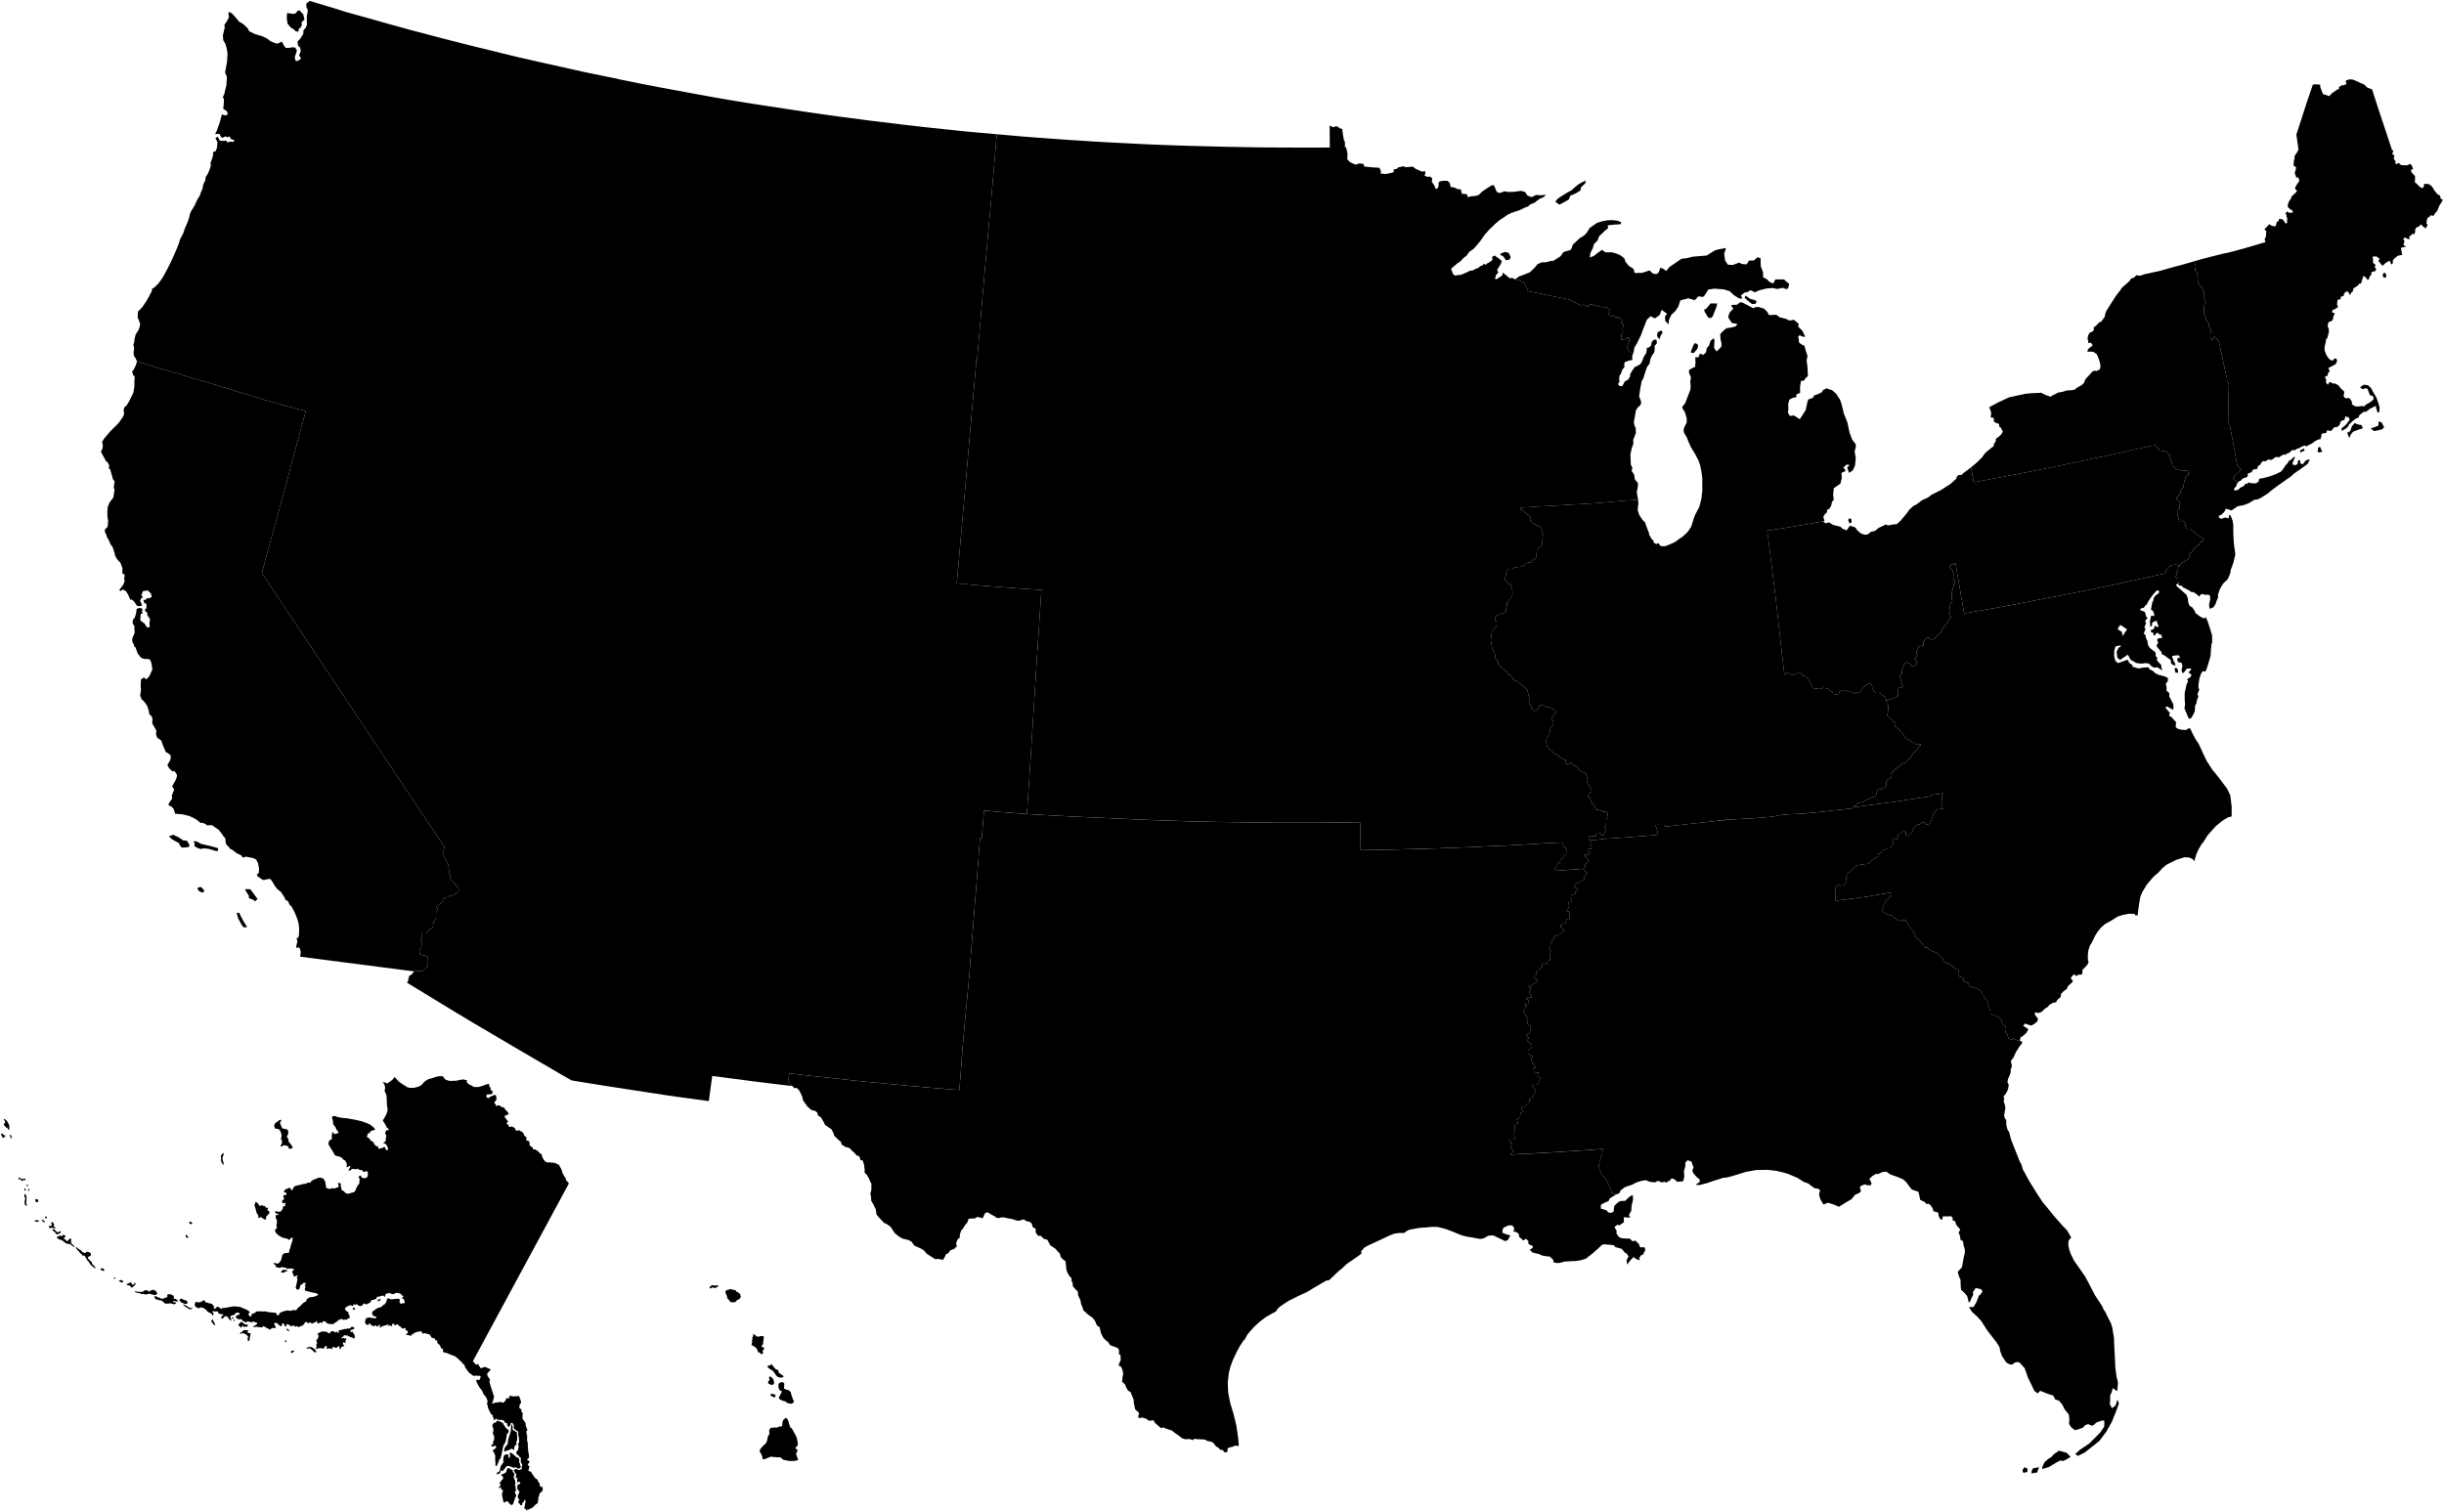 <?xml version="1.0" encoding="UTF-8"?>
<svg id="svgdata" xmlns="http://www.w3.org/2000/svg" viewBox="0 0 762.778 471.857">
  <g id="outlines">
    <path id="Adams-Senior" class="cls-2" d="M698.218,150.944v-.017l-.119-.307-.051-.222-1.227-1.193,.341-.341,2.317-2.351-1.227-1.176-.222-1.227-.017-.153v-.017l-.017-.017-.187-1.107-.273-1.482-.375-1.959-.068-.443-.511-2.709-.75-3.885-.051-.068-.375-.494,.085-4.822,.034-1.329,.017-1.533,.051-2.232,.034-2.062-.579-.869,.017-.562-.409-1.891-.324-1.482-.034-.102-1.022-4.771-.187-.835-.613-2.948-.835-.699-.613-.579-.596,1.193-.477-.426-.136-1.039,.085-.767,.17-1.022,.051-.324-.562-.545-.136-.136-.051-1.039-.647-.818-.239-.767-.085-.63-.511-.426v-1.039l-.034-.954v-.256l.273-1.227,.29-.562-.034-.102-.273-.767-.341-.767,.068-.477,.068-1.073-.511-1.073-.596-.545-.256-.239-.085-.068-.494-.818-.051-1.448-.119-.886,.051-.954-.119-.068-.358-.239-.307-.477,.221-1.159-.29-.886-.153-.699,1.806-.494,.273-.085,1.465-.392,1.346-.341,4.294-1.073,.341-.068,.273-.034,2.232-.545,3.902-1.073,1.312-.375,.204-.051,2.453-.733,.988-.307,1.295-.358-.222-.971,.409-.835,.068-1.142,.034-.511-.596-.579,.801-.784,.767-.801,.63,.443,.869,.256,.511-.187,.17-.767,.187-.477,.511-.256,.153-.647,.818,.017,.613,.46,.511,.903,.596-.085-.051-.665-.034-.273,.136-.494-.273-.46v-.647l-.358-.324,.392-.682,.307-.034,.46,.409,.63-.102,.579,.034-.222-.75-.596-.273-.852-.818,.153-1.022,.29-.716,.545-.75,.273-.767h0l1.073-.971,.596-.733-.63-.767,.119-.443,.579-.988,.647-.869-.136-.75-.29-.443-.562,.17-.068-.665-.273-.29-.068-.75,.273-.801,.119-.801-.818-.562,.119-1.142,.068-.716,.239-.358-.17-.528,.392-.665,.392-.545,.307-.562,.222-.409-.358-2.556-.307-2.147,1.193-3.663,1.653-5.111,.835-2.556,1.465-4.26,.767-.119,.613,.085,.869-.017,.068,.801,.835,2.198,1.022,.29,.937,.358,.92-.988,1.329-.903,.784-.375,.017-.596,.852-.545,.596,.017,.937-.409-.273-.562,.102-.562,1.056-.307h.835l.716,.256,1.039,.46,1.261,.596,.63,.204,1.142,1.073,1.431,.511,1.465,4.566,1.056,3.237,1.806,5.401,1.329,4.038,.545,1.67,.443,.239-.358,1.005,.682,.511-.204,.971,.528,.767,.034,.954v.017l1.073-.375,.681,.682,.562-.017,1.278,.068,.886-.46,.545,.426,.46,1.159-.665,.307,.153,.784,1.09,1.09,.017,1.363-.068,.613,.477,.341,1.21,1.21,.75,.29,.375-.511,.085-.852,.903,.068,.545-.017,.869,.647,.494,.647,.307,.613,1.073,1.312,.801,.426,.187,.937,.682,.358-.63,1.125-.426,.613-.307,.767-.392,.954-.63,.664-.511,.869-1.022-.136-.256,.494-.579,.222-.273,.903-.102,.886,.392,.494-.647,1.09-.971-.75-.443-.579-.511,.596-.988,.46-.375,.665,.034,.835-.392,.596-.545-.153-.068,.102-.307,.46-.443,.085-.102,1.125-.835-.341-.375-.307-.699,.46,.426,.699-.102,.443-.238,.801,.869,.477-1.636,.358,.102,.664,.273,1.568-1.346,.256-.682,.528-.29,.273-.545,.494-.085,1.159-.443,.256-.528-1.176-1.244,.733-.971,.886-.647-.75-.63-.784,.409-.664-.784-.545-.29-.204-.886,.051-.256,.017,.153,1.107-.051,.767,.801,.699-.238,.784,.46,.477-.238,.664-.665,.17-.528,.136-.187,1.073-.341,.153-.256,.801-.375,.545-.716-.903-.46-.341-.222-.17-.17,.664-.136,.29-.426,1.448-.613,.102-.221,.409-.784,.579-.511,.307-.239,.136-.204,.954-.579,.46-.187,.545-.273,.017-.358-.886-.341-.051-.392-.034-.682,.767-.051,.63-.767,.17-.102,.017-.085,.801-.903,.204-.136,.579-.085,.92,.341,.613-.392,.443-.869,.477-.222,.051-.29,.068-.085,.784,.852,.273-.477,.971-.136,.988-.511,.528-.665,.119-.153,.239-.17,.273-.136,.971,.307,.682,.034,.102,.034,1.056-.187,.579-.256,1.142-.392,.409-.153,.92-.187,.716-.17,.988,.017,.647v.29l.579,1.482,.75,1.073,.733,.545,.63-.051,.324-.579,.579,.051,.324,.682-.511,1.107-.511,.239-1.244,.647-.494,.341,.443,.954-.545,.528-.051,.392-.034,.204-.034,.222-.511,.187-.341,.119,.017,.051,.409,1.056-.017,.034-.034,.204-.085,.426,.102,.136,.545,.665,.153-.307,.29-.511,.477-.034,.528,.426,.204,.017h.647l.102,.068,.835,.46,.937,1.142,.102,.102,.733,.596,.102,.63-.239,.801,.409,.699,.784,.136,.273-.239,.613,.426,.545,.886,.017,.784,.085,.051,.716,.477,.75,.17,1.567-.153,.716,.068,.613-.579,1.107-.613,1.073-.835,.153-.426-.239-.733-.954-.307-.324-.886-.119-.324-.358-.869h-.92l-.46,.256-.903-.545,.613-.511,.579-.358,1.261,.136,1.005,.903,.443,.835,.17,.341,1.056,1.789,.681,1.959,.307,1.159-.068,1.329-.545,.29-.392-1.261-.187-.886-.579,.29-1.227,.613-1.244,.954-.716-.017-.886,.699-.494,.409-.222,.665-1.005,.477-1.056,.835-.153,.153-.699,.682-.511,.886-.75,.579-1.073,.613-.051-.818,1.414-1.176,.801-1.073,.273-.358-.17-.75-.307-.119-.699-.256-.068-.017-.29,.801-.136,.392-.409,.034-.068,.017-.596,.341-.017,.017-.222,.733-.358,.647-.46,.273-.17,.102-.682,.017-.392,.324-.187,.256-.545,.664-.29-.085-.392-.102-.102-.017-.528,.017-.17,.716-.477,.153-.545-.034-.324,.17-.136,.068-.119,.886-.188,.699-.92,.222-.835,.46-.869,.665-.324,.17-.699,.324-.903,.528-.017-.187-.392-.17-.869,.341-.767,.443-.92,.307-.443,.375-.92-.034-.375,.375-.63,.528-.596,.204-.102,.034-.409,.392-.324-.222-.818,.375-.716,.477-.153,.102-.733-.136-.699,.239h0l-.375,.443-.869,.324-.426-.307-1.125,.699-.324-.051-.443-.051-.375,.409-.153,.17v.017l-.324,.579-.699,.392-.153,.596-.051,.187-.239,.187-.579,.034-.409,.017-.579,.886-.102,.034-.324,.136-.426,.17-.494,.239,.307,.256-.307,.579-.409,.29-.596,.085-.579,.375-.477,.511-.443,.119-.647,.733Zm41.658-17.174l1.022-.358,1.414-.528,.034-1.329,.971,.324,.767,1.482-.562,.647-1.039,.256-1.499,.307-1.107-.801Zm-7.275,1.312l.903-.494,.528-1.516,.852-1.005,.784,.324,.852,.256,.443-.017,.511,1.039-1.619,.545-1.431,.528-.767,.937-.409,1.073-.477-1.056-.17-.613Zm11.109-49.547l.494-.511,.596,.835-.239,.92-.835-.324-.017-.92Zm-20.378,55.527l.153-1.329,.596-.256,.426,.988,.341,.477-.937,.324-.579-.204Z"/>
    <path id="Roosevelt-Senior" class="cls-2" d="M680.208,176.553l.051-.068,.75-.903,.613-.204,.903-.426,.102-.119,.307-.358,.511-.324,.085-.068-.119-.426-.102-.426,.017-.085,.119-.29,.665-.63h.017l.733-.988,.17-.204,.46-.494,.835-.443,.324-.835,.716-.256,.511-.545,.017-.034-.477-.443-.221-.204-.988-.528-.579-.494-.767-.511-.409-.341-.307-.239-.477-.647-.733,.102-.46-.119-.341-.613v-.477l-.477-1.09-.869-.29-.613,.256-.119-.392-.085-.273-.136-.494-.324-1.312v-.869l.75-.647,.034-.017v-1.039l.188-.699-.579-.613-.494-.579-.188-.221,.665-.835,.17-.307,.375-.596,.153-.613,.068-.239,.034-.085,.784-1.005,.188-1.346,.392-1.312,.528-.92,.767-.494-.784-1.039-.29,.034-.562,.068-1.261-.136-1.346-.426-1.108-1.142-.136-.494-.187-.63-.494-1.874-.477-.784-.647-.545-.46-.051-.596-.085-1.022-.17-.613-.971-.801-.63-.256,.034-1.516,.239-.068,.034-.886,.204-4.038,.92-2.999,.664-.511,.119-4.038,.886-.136,.034-1.09,.204h0l-4.703,1.005-.511,.102-.528,.119-7.684,1.636-1.789,.375-1.056,.222-2.556,.494-2.232,.443-.835,.17-.477,.102-3.697,.699-4.123,.818-.835,.153-.988,.187-5.282,.988-1.772,.324-1.942,.358-.426-2.283-.426-2.385,1.55-1.261,1.942-1.891,.75-1.125,1.108-1.005,1.039-.818,.63-.443,.017-.085,.17-.818,.511-.665,.034-.801,.886-.647,.767-.682,.528-.903-.119-.222-.187-.358-.341-.647-.443-.256-.102-.818-.307-.29h-.443l-.852-.511-.034-1.107-.187-.119h-.017l-.733-.068,.034-.852,.034-.153,.068-.358-.324-1.176-.358-.647,2.794-1.516,3.425-1.585,1.022-.239,1.704-.358,2.3-.511,1.925-.187v-.017l2.317-.068,.102-.017,.613-.085,1.448,.75,1.551,.528,.562-.392,1.482-.733,.426-.204,.971-.136,1.653-.494,1.687-.102,.596-.119,1.261-.886,.852-.426,.528-.443,.409-.358,.443-1.193,.153-.153,1.073-1.142,1.039-1.142,.562-.187,.017-.017,.665,.102,.988-.528,.222-.869-.188-1.295-.187-.511-.409-1.227-.392-.818-1.039-.733-.852-.085-1.056,.051,.222-.818,1.465-1.176-.545-.818-.869,.068,.017-.733-.222-.46,.068-.596,.136-.596,.443-.801,.954-.409,.426-.545-.136-.716,.733-.494,1.005-1.09,.613-.17,.869-1.193,.273-.375,.136-.92,.341-.869,1.874-2.999,1.363-2.079,.903-1.107,.75-1.107,1.21-1.039,.801-.733,.63-.664,.085-.358,1.005-.341,.75-.75,1.193,.153,.222-.068,.971-.341,.392-.119,2.13-.46,2.471-.528,2.488-.716,1.84-.511,2.828-.75,3.561-1.039,.153,.699,.29,.886-.221,1.159,.307,.477,.358,.239,.119,.068-.051,.954,.119,.886,.051,1.448,.494,.818,.085,.068,.256,.239,.596,.545,.511,1.073-.068,1.073-.068,.477,.341,.767,.273,.767,.034,.102-.29,.562-.273,1.227v.256l.034,.954v1.039l.511,.426,.085,.63,.239,.767,.647,.818,.051,1.039,.136,.136,.562,.545-.051,.324-.17,1.022-.085,.767,.136,1.039,.477,.426,.596-1.193,.613,.579,.835,.699,.613,2.948,.187,.835,1.022,4.771,.034,.102,.324,1.482,.409,1.891-.017,.562,.579,.869-.034,2.062-.051,2.232-.017,1.533-.034,1.329-.085,4.822,.375,.494,.051,.068,.75,3.885,.511,2.709,.068,.443,.375,1.959,.273,1.482,.187,1.107,.017,.017v.017l.017,.153,.222,1.227,1.227,1.176-2.317,2.351-.341,.341,1.227,1.193,.051,.222,.119,.307v.017l-.341,.903-.63,.647v.562h.358l.375,.017,.733-.324,.392-.46,1.414-.716,.017-.102,.051-.426,.681,.034,.477-.494,.903,.239,1.312,.068,.102,.017,.92-.682-.051-.46,.358-.392,.937-.102,2.317-.63,1.891-.699,1.482-.75,.835-1.056,.562-.92,.613-.562,.307-.665,.733-.477,1.124-.988,.17,.239-.63,1.38-.17,.835,.971,.239,.63-.409,.187-1.176,.613,.085,.068,.852,.699,.409,.954-1.176,.477-.29,.852-.051-.733,1.363-1.84,1.346-2.334,1.636-1.073,.954-4.191,2.948-1.908,1.431-1.005,.869-1.567,1.005-.75,.46-1.21,.494-.63-.017-.852,.528-.733,.443-.273,.17-1.67,.613-1.448,.256-.324,.051-.596,.409-1.346,.937-.511-.204-.256-.102-.665-.17-.017-.017-.29-.068-.511,1.022-.971,.886-.75,.358,.136,.647,.545,.153,.273,.068,.613-.273,.647-.085,.886,.222,.153-.971,.256-.17,.545,1.09,.341,1.022,.153,1.193v1.125l.017,1.687,.017,.358,.136,2.181,.119,1.21,.29,1.925,.034,.647v.136l-.613,2.505-.835,2.3-.017,.017-.017,.647-.528,1.38-.443,.852-1.244,1.142-.187,.307-.409,.613-.63,1.21-.204,.63-.324,1.159,.187,.256-.647,1.585-.239,.716-.562,.954-.869,.426-.46,.017-.119-1.193,.341-1.619v-1.005l-.375-.477h-.136l-1.159,.017-.767-.256-.545,.204-.477,.63-.562-.596-.767-.545-.511-.29-.579,.017-.699-.562-.443-.17-.699-.409-.273-.102-.392-.153-.443-.562-1.022-.136-.034-.682-.136-.63,.017-.767-.477-.221-.341-.528,.256-.358,.188-.75,.307-.579,.034-.92,.443-.75Zm37.688-35.967l1.108-.579,.29,.613-1.414,.682,.017-.716Z"/>
    <path id="Grant-Senior" class="cls-2" d="M615.157,145.867l.426,2.385,.426,2.283,1.942-.358,1.772-.324,5.282-.988,.988-.187,.835-.153,4.123-.818,3.697-.699,.477-.102,.835-.17,2.232-.443,2.556-.494,1.056-.222,1.789-.375,7.684-1.636,.528-.119,.511-.102,4.703-1.005h0l1.09-.204,.136-.034,4.038-.886,.511-.119,2.999-.664,4.038-.92,.886-.204,.068-.034,1.516-.239,.256-.034,.801,.63,.613,.971,1.022,.17,.596,.085,.46,.051,.647,.545,.477,.784,.494,1.874,.187,.63,.136,.494,1.108,1.142,1.346,.426,1.261,.136,.562-.068,.29-.034,.784,1.039-.767,.494-.528,.92-.392,1.312-.188,1.346-.784,1.005-.034,.085-.068,.239-.153,.613-.375,.596-.17,.307-.665,.835,.188,.221,.494,.579,.579,.613-.188,.699v1.039l-.034,.017-.75,.647v.869l.324,1.312,.136,.494,.085,.273,.119,.392,.613-.256,.869,.29,.477,1.09v.477l.341,.613,.46,.119,.733-.102,.477,.647,.307,.239,.409,.341,.767,.511,.579,.494,.988,.528,.221,.204,.477,.443-.017,.034-.511,.545-.716,.256-.324,.835-.835,.443-.46,.494-.17,.204-.733,.988h-.017l-.665,.63-.119,.29-.017,.085,.102,.426,.119,.426-.085,.068-.511,.324-.307,.358-.102,.119-.903,.426-.613,.204-.75,.903-.051,.068-.971-.273-1.21,.102-.119,.051-.153,.085-.017,.017-.852,.426-.596,.664-.341,.682-.136,.682-.204,.034-4.566,1.039-1.278,.29h0l-.085,.017-2.368,.511-1.976,.443-1.942,.409-.937,.222-2.675,.579-.119,.034-2.879,.596-.29,.068-2.914,.596-.119,.034h0l-3.97,.784-4.055,.801-.307,.068-3.237,.63h0l-.494,.102-4.549,.869-1.124,.222-1.585,.307-1.551,.29-4.6,.886-1.125,.222-3.799,.699-2.028,.358-2.13,.375-4.583,.801-1.312,.222-.699-4.14-.17-.937-.426-2.47-.528-3.135-.17-1.005-.239-1.329-.477-2.777-.784,.545-.579,.017-.426,.733,.784,.971,.443,1.227-.136,.937-.034,.187,.579,1.346-.358,.988-.324,1.193-.17,.562-.017,.102-.204,1.295,.119,.818,.153,1.073-.256,.409-.426,.63-.068,1.227v.051l.119,.801-.494,.75,.596,.682,.102,.119-.341,.92-.886,1.142-1.039,1.397-.443,.579-.46,.988-.068,.17-.716,.443-.733,.835-1.193,.988h-.63l-.375-.716-.613-.153-.545,.733-.63,.852,.068,.954-.647,.119-.852,.153-.307,1.022-.102,.153-.341,.528v.068l.341,1.261-.102,.051-.716,.477,.324,.716,.392,.988-.596,.716-.92,.426-.75-1.005-.988-.494-.426,.29-.528,.818-.085,.273-.341,1.039-.153,1.448-.579,.477,.204,.716,.494,1.704,.273,.869-.545,.375-.767,.085-.068,.256-.102,.358,.034,1.125-.153,.852-.75,.375-.869,.273-.801,.341-.681,.273-.494-.239-.477-.903-.699-.426-.17-.119-.784-.63-1.039,.051-.17-.136-.613-.477-.443-1.227-.119-.699-.204-.375-.136-.239-.699,.324-.903,.358-.204,.273-.153,.17-.852,.767-.153,.579-.545,.426-.92-.017-.307,.324-.256,.273-.528-.341-.852-.562-.886-.017-1.329-.392-1.227,.579-.136,.647-.034,.034-.426,.256-.375-.085-.937-.222-.256-.63-.733-.256-.324-.579-.75-.187-.341-.085-.716-.119-.937,.409-.017-.017-1.159-.153-1.09-.136-.238-.409-.119-.204-.068-.562v-.085l-.937-1.21-.204-.579-.392-.494-.085-.102-1.039-.204-.528-.596-.222-.511-.256-.085-.239,.119-.136,.256-.068,.017-.102,.017-.596,.119-.716,.562-.204-.068-.784-.256-.579-.528-.528-.204-.835,.852-.273-2.113-.136-1.346h0l-.17-1.516-.273-2.249-.085-.801-.324-2.76h0l-.375-3.305-.17-1.533-.188-1.772-.392-3.527-.085-.733h0l-.222-1.959-.068-.63-.153-1.227-.341-2.709h0l-.426-3.373-.136-1.159-.29-2.283-.29-2.283-.034-.324-.307-2.368-.034-.324-.239-1.806-.375-2.879,4.771-.75,.494-.085,.511-.085,2.931-.477,3.288-.562,1.516-.273h0l2.283-.409,1.704-.29,.682,.63,1.039-.324,1.38,.818,.937,.221,1.329,.324,.596,.613,1.329,.528,.818-1.21,.29-.239,1.636,.562,.477,.733,.034,.068,1.09,.971,1.193,.477,.954-.051,1.176-.886,.187-.034,1.022-.222,1.022-.886,1.363-.664,.954-.443,.375,.119,.102,.051,.324,.102,1.482-.29,.153-.034,.562-.017,.392-.017,1.227-1.107,1.619-1.925,.256-.307,.835-1.159,1.176-1.125,1.244-.682,1.568-1.193,.613-.273,1.244-.562,1.176-.92,2.675-1.312,.75-.477,2.266-1.431,2.01-1.755,.119-.647,.545-.511,.903,.017,1.108-.988,.92-.647,.954-.784Zm-38.353,16.459l.426-.579,.63,.426,.051,.886-.665,.358-.443-1.09Z"/>
    <path id="Jefferson-Senior" class="cls-2" d="M578.304,252.014l.767-.682,1.142-.733,.92-.119,.341-.051,.665-.46,1.976-.988,1.363-.477,.17-.954,.409-1.022,.886-.068,1.533-.835,.136-.29,.188-.443-.188-.92,.665-.682,.852-.426,.307-.647-.187-.92,2.01-1.772,.085-.085,.068-.034,1.329-.954,1.244-.562,.477-.63,.068-.068,1.278-1.533,2.777-3.305-1.329,.102-1.193-.716-1.329-.818-1.039-.426-.494-.988-.136-.273-.681-.596-.511-.647-.341-.46-1.056-.63,.051-.392,.102-.699-1.38-1.312-1.244-1.09,.204-1.193,.102-.716,.017-.136-.034-1.193-.443-.443-.051-.63-.085-.716,.494,.239,.681-.273,.801-.341,.869-.273,.75-.375,.153-.852-.034-1.125,.102-.358,.068-.256,.767-.085,.545-.375-.273-.869-.494-1.704-.204-.716,.579-.477,.153-1.448,.341-1.039,.085-.273,.528-.818,.426-.29,.988,.494,.75,1.005,.92-.426,.596-.716-.392-.988-.324-.716,.716-.477,.102-.051-.341-1.261v-.068l.341-.528,.102-.153,.307-1.022,.852-.153,.647-.119-.068-.954,.63-.852,.545-.733,.613,.153,.375,.716h.63l1.193-.988,.733-.835,.716-.443,.068-.17,.46-.988,.443-.579,1.039-1.397,.886-1.142,.341-.92-.102-.119-.596-.682,.494-.75-.119-.801v-.051l.068-1.227,.426-.63,.256-.409-.153-1.073-.119-.818,.204-1.295,.017-.102,.17-.562,.324-1.193,.358-.988-.579-1.346,.034-.187,.136-.937-.443-1.227-.784-.971,.426-.733,.579-.017,.784-.545,.477,2.777,.239,1.329,.17,1.005,.528,3.135,.426,2.47,.17,.937,.699,4.14,1.312-.222,4.583-.801,2.13-.375,2.028-.358,3.799-.699,1.125-.222,4.6-.886,1.551-.29,1.585-.307,1.124-.222,4.549-.869,.494-.102h0l3.237-.63,.307-.068,4.055-.801,3.97-.784h0l.119-.034,2.914-.596,.29-.068,2.879-.596,.119-.034,2.675-.579,.937-.222,1.942-.409,1.976-.443,2.368-.511,.085-.017h0l1.278-.29,4.566-1.039,.204-.034,.136-.682,.341-.682,.596-.664,.852-.426,.017-.017,.153-.085,.119-.051,1.21-.102,.971,.273-.443,.75-.034,.92-.307,.579-.188,.75-.256,.358,.341,.528,.477,.221-.017,.767,.136,.63-.784,.528,.426,.613,.869,.733,.273,.239,.647,.562,1.056,.937,.477,1.261,.051,.971,.443,1.261,.886,.477,.75,1.125,.085,.136,.085,.443,1.227,.954,1.176,.682,.647-.017,.256-.307,.647,1.653,.869,2.675,.409,1.431,.017,2.266-.187,.273-.17,1.67-.102,1.653-.085,.63-.375,1.329-.784,2.539-.392,.869-.869-.119-.528,.784-.511,1.636-.222,1.567-.085,.988,.273,.818-.579,1.499,.17,.256,.153,.256-.545,1.533-.068,.682-.426,.784-.034,.903-.102,.988-.801,1.533-.511,.613-.545-.068-.596-1.448-.716-1.636,.188-1.465-.136-1.329,.017-1.874v-.256l.307-1.363,.273-1.261,.46-.937-.256-.699,1.022-.682,.324-.664-.954-.767,1.005-1.056-.784-.187-.835,.153-.835,1.176-.426,.119-.307-.971,.324-1.227-.102-.358-.222-.682-1.09-.17-.307-1.056,1.005-.477-.222-.273-.273-.341-.494,.034h-.29l-1.278,.187,.341,1.142,.528,1.039,.256,.75-.613-.034-.784-.511-.17-1.176-.767-.528-1.397-1.005-.596-.204-.051-.664-.562-.613-1.073-1.346,.596-1.022-.273-.426-.017-.733,.63-.221,.392-.017,.511-.102-.187-.511-.187-.545-.324,.119-.665-.596-.494,.102-.511,.716-.358-.051-.068-.767-.767-.307,.017-.562,.903-.358,.307-1.056,.852,.528,.307-.375-.17-.443-.256-.596-.119-.613-.613,.136-.835,.494-.034,.92-.511,.29-.153-1.567,.273-1.261,.153-.63,.528,.085,.494,.085-.307-1.244-.273-.443-.528-.358,.221-1.261,.205-1.056,.341-.579,.085-.699,.511-.767,.596-.409,.256-.17,.358-.443-.204-.647-.341,.085-.307,.085-.954,1.056-.835,1.107-.75,1.107-.29,.562-.239,.477-.528,.426-.307,.528-.511,.119-.443,.119-.068,.102-.204,.426,1.465,.511,.273,.835,.17,.664,.46,.46-.613,.647-.204,.511,.341,.204-.136,.613-.034,.102-.17,.358-.222,.647,.409,.136-.307,.988-.307,.613,.545,.46,.034,.204,.17,.835,.409,.767,.204,1.329,.545,.886,.699,.562,.971,.733,.204,.477-.034,.733v.153l.443,.17-.034,1.022,.75,.937,.596,.579,.017,.699,.341,1.056-.835-.596-.937-.511-.665,.222-.937-.46-.903-.903-1.193-.102-.903,.17-.954-.085-.307-.051-.528-.068-.937-.562-.852-.46-.613-1.21-.29-.358-.716,.528-.596,.375-1.073,.767-.852-.818-.187-1.789,.613-1.244,.682-.375-.085-.358-1.261,.256-.307,.068-.392,1.38v.256l-.017,.835v.613l.358,1.414,.562,.46,.324,.256,1.346-.511,.903-.307,.579-.256,.477,.46,.017,.46,.494,.324,.102,.068,.545,.426,.051,.511,.75,.153,1.108,.358,1.193-.239,.903-.085,.988-.068,.307,.613,1.039,.511,.443,.426,.341,.324,1.022,.494,1.653,.392,1.244,.545,.017,1.005-.647,.835,.239,1.278-.017,.682-.017,.204,.869,.75v.562l-.017,.528,.204,.341,.358,.647,.596,1.193,.204,.784-.119,1.193-1.499-.818-.443-.29-.102,.085-.426,.324,.937,1.073,.494,.562-.119,.409-.153,.46,.784,.46,.068,.051,.613,.716,.341,.358,.409,.443-.051,.579-.085,.937,.119,.119,.29,.222,.222,.187,1.193,.324,.187,.017,1.295,.068,.545-.46,.665-.051,.937,1.976,.954,1.721,.665,.937,.63,1.295,.852,1.891,1.124,2.334,.579,.903,1.193,1.857,1.176,1.414,1.857,2.385,1.073,1.448,.477,.63,1.022,2.113,.426,3.595-.017,2.982-1.397,.409-1.465,.954-.102,.085-1.942,1.568-1.176,1.295-1.465,1.653-1.039,1.704-.886,1.159-.818,1.397-.647,1.397-.733,2.419-.409-.63-1.073-.562-1.619-.085-2.488,.784-2.76,1.397-.324,.153-1.312,1.09-.971,1.124-1.755,1.516-.63,.733-1.431,1.687-.869,1.431-.562,.903-.647,1.619-.375,2.3-.187,1.227-.102,.937-.136,1.227-.681,.034-.273-.477-1.772-.068-1.993,.392-1.516,.494-2.079,1.312-1.772,.937-1.295,1.125-1.09,1.329-.852,1.346-.613,1.312-.358,.767-.647,1.005-.46,1.516-.153,1.397,.034,1.585,.222,.528-.46,.988-.75,.767-.221,.222-.494,.46v.699l-.17,.818-.937,.017-.835,.409-.681-.494-.75,.665-.273,.647,.682,.699-.358,.579-1.227,1.073-.324,.835-1.21,.937-.63,.665-.085,.92-1.09,.988-.358,.682-1.108,.239-.971,.613-.528,.647-.767,.426-.034,.034-1.159,1.108-1.073,.324-.852-.29-.051,.222-.119,.426,.545,.801,.46,.545-.17,.903-1.124,.903-.784,.375-.767-.187-1.142-.426-.647,.699,.647,.375,1.005,.699-.613,1.107-1.193,1.107-.647,.29-.068,.392-.136,.801-.92-.256-1.073-.596-.409,.375-1.193-.324-.273-1.09-.562-.801-.119-.17,.273-.733-.239-1.005-.75-.767-.392-.409-.153-.92-1.397-1.193-.136-.017-.699-.136-.954-.528-.17-.085-.085-.835-.528-1.448-.017-.085-.358-1.482-.818-1.056-.647-.716-.239-1.227-.682-.409-.954-.562-.222-.051-.664-.136-1.533-.613-.239-.784-.034-.102-1.312-.477-.017-.085-.153-.988-1.363-.494v-1.193l-.222-.886-1.022-.392-.46-.545-.222-.256-1.278-.699-.119-.017-.426-.068-.29-.051-.681-.733-.307-.477-.46-.699-1.465-1.363-1.67-.579-1.363-1.039-.647-.051-.119-.17-.562-.852-.051-.068-.869-1.073-1.21-1.005-.477-1.125-.204-.494-.528-.699-.102-.119-.784-.988-.358-.682-.647-1.176-.767-.068-.92,.29-.051,.017-.818-.256-.034-.017-.767-.545-.085-.085-.869-.767-1.022-.256-.886-.477-.971-.528-.017-.068-.221-.511-.085-.204,.409-.596-.136-.511,.477-.665,.392-.596,.664-.63,.767-.835,.153-.545,.102-.818h0l-3.033,.511-2.266,.409-.954,.153-1.005,.187-4.515,.596h0l-.988,.119-1.772,.239-2.743,.341,.017-3.834v-.375l.75-.835,.699,.409,1.142-.273,.869-.903,.085-.068-.341-.886,.392-.477-.29-.579,.579-.886,.188-.119,.085-.034,.477-.307,.869-.92,.988-.903,1.533-.307,.136-.017,.92-.102,1.278-.119,.562-.784,.409-.204,.937-.988,.716-.051,.341-.852,.085-.222,.017-.034,.784-.273,.426-.733,.869-.341,.665-.307,1.005-.051,.136-.239,.324-.613,.409-.903-.273-.886,.204-.153,.443-.29,.681,.307,.341-.545v-.716l.699-.562,1.244-.954,.392,.375,.17,.187-.085,.92,.801,.239,.63-.596,.545-.511,.494-1.244,.068-.204,.801-.682,.647-.409,.46,.034,.562-.562,.119-.102,1.039,.239,.29,.528,.63-.136h.017l.681-.426,.682-1.942,.256-.699,.153-.426,.119-.273,.92-.937,.92-.034,.886-.102-.426-.835-.187-.392,.409-1.022-.256-1.193,.17-.92,.358-.494-2.505,.358-1.346,.187-.102,.392-2.948,.46-.392,.051-.971,.153-.699,.102-2.692,.392-1.704,.273-3.084,.477-2.147,.273-4.089,.528-2.726,.375-2.845,.358Zm82.6-55.68l.511,.426,.801,.477,.102,.46,.187,.852,.613-.971,.75-1.125-1.516-.988-.613-.409-.835,1.278Zm17.771,12.387l.477-.307,.494,.46,.188,1.159-.886-.085-.273-1.227Z"/>
    <path id="Jackson-Senior" class="cls-2" d="M637.341,458.157l.733-1.67,1.159-1.005,1.312-.886,.153-.392,1.908-1.346,2.402,.664,1.244,1.278-1.499,.903-.92,.409-.75-.222-1.125,.579-1.176,.699-1.363,.835-2.028,.562-.051-.409Zm-3.237,.971l.409-.75,1.857-.358-.579,1.653-1.772,.273,.085-.818Zm-2.896-.136l.579-.954,1.022,.426-.068,1.056-1.278,.256-.256-.784Zm-126.865-86.093l-1.312-.545-.528-1.568-.801-1.823-.375-.681-.222-.392-1.295-1.227-.562-1.602-.102-.426-.221-1.022,.562-1.67,.528-1.67,.222-1.602h0l-1.636,.119-.937,.068-5.469,.375-1.312,.085h-.017l-3.033,.187-.307,.034-2.896,.17-1.022,.051-3.544,.204-1.755,.102-.733,.034-6.253,.307,.119-.102,.988-.835-.545-.699-.443-.784,.409-.988,.017-.034-.852-.682,.307-.596,.869,.068,.818-.579-.46-.801,.017-.92,.29-.869-.153-1.039,.375-.647,.784-.256-.341-.699-.119-.579,1.005-.477,.136-1.551h.017l.903-.273-.017-.051-.647-.869,.17-.784,.852,.119,.647-.665,.136-.136,.767-.801v-.937l.886-.29,.511-.665v-.477l.613-.92-.068-.119-1.125-1.704,1.738-.204,.579-1.244,.341-1.056-.988-.119,.238-1.295-1.312-.17-.17-1.295,.716-.102-.596-.954-.017-.017-.102-.085-.375-.375-.358-1.465,.579-.733-.852-.204-.699-.596-.085-.647,.324-.647,.954-.75-.068-.869-.971-.699-.477-.392,.085-.119,.528-.801-.92-.716,.375-.665,.716,.017,.256-.869,.17-.937-.29-.699-.579-.085-.324-1.176,.375-.801-.528-.579-.375-.596-.29-.511-.426-.63,.136-.307,.221-.528,.818-.647-.733-.664,1.124-.239,.324-.954-1.022-.528,.426-.494,.375-.051,.886,.17-.017-.733-.426-.307-.17-.92,.477-.562-.17-.63-.801-.256,.579-.443,.63,.102,.341-.426,.528-.341,.733-.204,.204-.801-.409-.375-.665-.222,.017-.119v-.068l.068-.511,.613-.239,.153-.426-.222-.682,.784-.256,.358-.784,.869-.222-.239-.92,.494-.409,1.022,.443,.239-.869,.92-.596-.17-.75,.136-1.176,.256-.767-.613-.801,.187-.324,.307-.545,.017-.682,.528-1.125,.426-.46,.085-.801,.818-.068h.085l1.227-.716,.034-.017,.835-.665,.051-.528-.988-.954,.085-.596,.494-.222,.971-.256,.17-.716,.273-.682,1.005,.119-.187-.801,.051-.682-.119-.801-1.005-.375,.596-.562,.426-1.056-.409-.801,.596-.256,.358,.102,.29-.75-.392-.665,.068-.937,1.125,.068,.187-.341,.119-.835,.767-.392-.341-.392-.869-.733,.511-1.073,.733,.085,.92-.682,1.005-.528-.136-.664,.068-.46,1.056-.443-.034-.153-.068-.307-.528-.426-.716-.886,.545-.375,.102-1.107,.494-.392,.682-.613-.511-.801-.051-.034-.971-.63,.187-.426,1.073,.119,.63-.75-.852-.494,.119-.596,.784-.085,.324-.017,.119-.596-.494-.699,.239-.75-.29-.613,1.704-.153,1.022-.102,1.874-.222,3.476-.204,1.823-.136h.119l.136-.017,4.226-.341h.068l.324-.017,5.077-.392,1.039-.119h.051l.153-.92-.426-1.346-.29-.818,.835-.051,2.3,.034-.017,.528,2.232-.256,.733-.085,4.123-.46,.153-.017,3.101-.341,.75-.085,3.476-.392,.699-.085,2.181-.29,.647,.136,.153,.034,.579-.324,1.363-.068,2.896-.153,1.738-.102,1.499-.068,1.448-.068,1.193-.102,.801-.068,3.408-.29,.733-.136,1.942-.375,.068-.017,.204-.017,2.539-.239,1.704-.068,.443-.017,2.232-.119h.102l3.902-.375,3.357-.375,.46-.051h.017l3.339-.392h0l.801-.068,.511-.051,2.862-.324,.17-.341,2.845-.358,2.726-.375,4.089-.528,2.147-.273,3.084-.477,1.704-.273,2.692-.392,.699-.102,.971-.153,.392-.051,2.948-.46,.102-.392,1.346-.187,2.505-.358-.358,.494-.17,.92,.256,1.193-.409,1.022,.187,.392,.426,.835-.886,.102-.92,.034-.92,.937-.119,.273-.153,.426-.256,.699-.682,1.942-.681,.426h-.017l-.63,.136-.29-.528-1.039-.239-.119,.102-.562,.562-.46-.034-.647,.409-.801,.682-.068,.204-.494,1.244-.545,.511-.63,.596-.801-.239,.085-.92-.17-.187-.392-.375-1.244,.954-.699,.562v.716l-.341,.545-.681-.307-.443,.29-.204,.153,.273,.886-.409,.903-.324,.613-.136,.239-1.005,.051-.665,.307-.869,.341-.426,.733-.784,.273-.017,.034-.085,.222-.341,.852-.716,.051-.937,.988-.409,.204-.562,.784-1.278,.119-.92,.102-.136,.017-1.533,.307-.988,.903-.869,.92-.477,.307-.085,.034-.188,.119-.579,.886,.29,.579-.392,.477,.341,.886-.085,.068-.869,.903-1.142,.273-.699-.409-.75,.835v.375l-.017,3.834,2.743-.341,1.772-.239,.988-.119h0l4.515-.596,1.005-.187,.954-.153,2.266-.409,3.033-.511h0l-.102,.818-.153,.545-.767,.835-.664,.63-.392,.596-.477,.665,.136,.511-.409,.596,.085,.204,.221,.511,.017,.068,.971,.528,.886,.477,1.022,.256,.869,.767,.085,.085,.767,.545,.034,.017,.818,.256,.051-.017,.92-.29,.767,.068,.647,1.176,.358,.682,.784,.988,.102,.119,.528,.699,.204,.494,.477,1.125,1.21,1.005,.869,1.073,.051,.068,.562,.852,.119,.17,.647,.051,1.363,1.039,1.67,.579,1.465,1.363,.46,.699,.307,.477,.681,.733,.29,.051,.426,.068,.119,.017,1.278,.699,.222,.256,.46,.545,1.022,.392,.222,.886v1.193l1.363,.494,.153,.988,.017,.085,1.312,.477,.034,.102,.239,.784,1.533,.613,.664,.136,.222,.051,.954,.562,.682,.409,.239,1.227,.647,.716,.818,1.056,.358,1.482,.017,.085,.528,1.448,.085,.835,.17,.085,.954,.528,.699,.136,.136,.017,1.397,1.193,.153,.92,.392,.409,.75,.767,.239,1.005-.273,.733,.119,.17,.562,.801,.273,1.09,1.193,.324,.409-.375,1.073,.596,.92,.256,.647,.085,.034,.63-.801,.92-.358,.613-.716,1.125-.409,.852-.443,.988-.682,.801-.034,.222-.034,.204,.307,1.312-.392,1.261,.017,.29,.017,.392-.375,1.039-.511,1.125-.153,.971,.409,.784-.034,.17-.119,.92-.222,.716-.75,1.363-.477,.273,.153,.92-.119,1.022,.187,.426,.102,.222,.239,1.193-.273,1.601-.153,.937,.392,1.005,.29,.17,.034,1.721,.358,1.346,.136,.273,.068,.153,.273,.222,.613,2.436,.579,1.465,2.249,5.674,.375,.511,.307,1.039,.187,.647,1.022,1.874,1.039,1.891,1.295,2.096,1.21,1.925,1.704,2.59,1.142,1.312,2.402,2.982,1.159,1.312,1.567,1.772,1.227,1.244,1.312,2.249-.818,1.022-.068,1.346,.273,1.38,.46,1.346,1.039,2.147,2.13,3.033,1.363,1.942,1.244,2.351,.358,.665,1.516,2.93,1.244,1.891,.988,1.516,.409,.988,.46,.613,.835,1.704,.937,1.84,.307,.937,.119,.392,.068,.17,.238,1.687,.102,.545,.102,.579,.085,.767v1.073l.085,1.499,.102,1.891,.068,1.295,.119,2.794v.119l.17,1.244,.085,.733,.017,.051,.119,1.005,.188,.733,.017,.017,.238,.954-.051,1.005-.204,1.806-.409-.273-.971-.699-.358,1.414-.443,.886,.034,1.346-.017,.119-.119,1.244,.647,1.261,1.125-.784,.63-1.908,.426,1.176-.767,2.232-.068,.188-1.38,3.408-1.755,3.101-2.096,2.794-4.617,3.663-2.096,1.039-.852-.596,1.585-1.397,2.862-1.925,3.356-3.391,1.244-1.823,.068-1.125-.051-.784-.767,.017-1.687,.596-.852,.818-.596,.188-1.142-.511-.716,.29-.273,.102-.545,.681-1.465,.545-1.108,.29-1.193-.954-.647-1.039,.119-1.602-.205-1.329-1.261-1.551-.801-1.585-1.005-1.176-1.142-.358-.647-1.227-1.005-.324-.528-.153-2.505-1.005-.358,.358-.46,.46-1.005-.767-.75-1.567-1.244-2.539-1.056-3.016-.034-.034-1.516-1.687-.562-.204-.903,.153-.903,.682-.852-.119-.971-.579-1.363-2.045-.562-1.67-.153-1.022-.341-.545-.716-1.125-1.107-1.414-1.67-2.164-1.346-2.096-.477-.767-1.363-1.499-.699-.63-.818-.733-1.039-1.533,.375-.017,1.09-.068,.852-1.431,.358-.937,.46-1.159,.511-.392,.596-.886-.375-.699-.392-.085-.273-.051-1.073-.307-.153,.256-.273,.392-.46,.733,.085,.818-.358,.647-.613,1.431-.409,.29-.256-1.142-.256-.92-.852-.954-1.039-.971-.119-1.465-.017-1.465v-.034l-.562-1.38-.307-1.21-.017-.034,1.312-1.448,.29-1.499,.29-1.738,.068-.256,.256-.954-.017-1.073-.375-1.329-.204-1.261v-.034l-.733-.341-.221-1.38-.392-.835,.494-1.073-.665-.767-.613-.75-.068-.085-.136-.835-1.09-.647,.341-.324-.545-.716-1.568,.051-1.09-.017-.17,.971-.579-.017-.562-1.09-.068-.903-.545-.307-.954-.222-.051-.017-.239-.937-.528-.801-.681-.596-.852,.034-.273-.528-1.567-.75-.222-1.244-.324-1.227-.017-.068-1.124-.341-.886-.324-.835-1.022-.818-1.142-.971-.954-1.806-.801-2.317-.801-1.039-.75-.153-.102-.954,.034-.204,.068-.716,.239-.784,.409-.46-.136-1.193,.647-1.056,.988,.494,.767v.034l.205,.63-.188,.511-1.142,.034-.767-.29-.971,.375-.579,.477,.358,1.329-.545,.511-1.295,.562-1.142,1.414-1.448,.818-2.436,1.516-1.84-.767-1.142-.341-.494-.136-1.38,.545-.971-1.653-.392-1.448,.324-1.431-.068-.051-.613-.375-.971-.102-1.414-.988-.511-.477-1.533-.545-1.908-1.227-2.999-1.278-.068-.017-1.431-.426-2.096-.494-2.709-.307-.239-.017-3.391,.068-2.522,.46-.75,.136-1.022,.324-3.527,1.073-1.124,.256-.579,.136-.784,.034-1.499,.511-1.465,.426-2.062,.733-2.436,.613-1.159-.102,1.261-.818,.068-.801-1.125-.954-.852-1.022-.358-.699,.392-1.159-.256-.596-.358-1.159-1.227-.46-.75,.767,.051,1.005-.187,.767-.273,.818,.119,1.738-.341,1.465-.903,.085-.954,.119-.886-.818-.835-.273-.443,.375-.187,.494-.562-.051-.341,.528-.801-.29-.903,.222-.511-.358-.784-.085-.528,.375-.716-.017-.835-.102-.273-.034-1.193-.494-1.176,.153-1.687,.528-1.533,.767-1.602,.528-.187,.085-.562,.239-1.159,.92-.307,.733-.409,.273-.733,.238Z"/>
    <path id="Lincoln-Senior" class="cls-2" d="M544.824,92.266l1.346,1.005,1.261,.341,.852,.392-.375,.835-1.108,.085-1.431-1.159-.886-.818,.341-.682Zm-12.949,4.362l.596-.187,1.397-1.704,2.011-.017-.085,.869-1.278,3.22-.596,.494-.767-.153-1.142-1.84-.136-.682Zm-4.021,12.727l.937-2.164,.699,.068,.494,.511-.17,1.022-1.159,1.414-.937-.119,.136-.733Zm41.198,53.397l-1.704,.29-2.283,.409h0l-1.516,.273-3.288,.562-2.931,.477-.511,.085-.494,.085-4.771,.75,.375,2.879,.239,1.806,.034,.324,.307,2.368,.034,.324,.29,2.283,.29,2.283,.136,1.159,.426,3.373h0l.341,2.709,.153,1.227,.068,.63,.222,1.959h0l.085,.733,.392,3.527,.188,1.772,.17,1.533,.375,3.305h0l.324,2.76,.085,.801,.273,2.249,.17,1.516h0l.136,1.346,.273,2.113,.835-.852,.528,.204,.579,.528,.784,.256,.204,.068,.716-.562,.596-.119,.102-.017,.068-.017,.136-.256,.239-.119,.256,.085,.222,.511,.528,.596,1.039,.204,.085,.102,.392,.494,.204,.579,.937,1.21v.085l.068,.562,.119,.204,.238,.409,1.09,.136,1.159,.153,.017,.017,.937-.409,.716,.119,.341,.085,.75,.187,.324,.579,.733,.256,.256,.63,.937,.222,.375,.085,.426-.256,.034-.034,.136-.647,1.227-.579,1.329,.392,.886,.017,.852,.562,.528,.341,.256-.273,.307-.324,.92,.017,.545-.426,.153-.579,.852-.767,.153-.17,.204-.273,.903-.358,.699-.324,.136,.239,.204,.375,.119,.699,.443,1.227,.613,.477,.17,.136,1.039-.051,.784,.63,.17,.119,.699,.426,.477,.903,.085,.716,.051,.63,.443,.443,.034,1.193-.017,.136-.102,.716-.204,1.193,1.244,1.09,1.38,1.312-.102,.699-.051,.392,1.056,.63,.341,.46,.511,.647,.681,.596,.136,.273,.494,.988,1.039,.426,1.329,.818,1.193,.716,1.329-.102-2.777,3.305-1.278,1.533-.068,.068-.477,.63-1.244,.562-1.329,.954-.068,.034-.085,.085-2.01,1.772,.187,.92-.307,.647-.852,.426-.665,.682,.188,.92-.188,.443-.136,.29-1.533,.835-.886,.068-.409,1.022-.17,.954-1.363,.477-1.976,.988-.665,.46-.341,.051-.92,.119-1.142,.733-.767,.682-.17,.341-2.862,.324-.511,.051-.801,.068h0l-3.339,.392h-.017l-.46,.051-3.357,.375-3.902,.375h-.102l-2.232,.119-.443,.017-1.704,.068-2.539,.239-.204,.017-.068,.017-1.942,.375-.733,.136-3.408,.29-.801,.068-1.193,.102-1.448,.068-1.499,.068-1.738,.102-2.896,.153-1.363,.068-.579,.324-.153-.034-.647-.136-2.181,.29-.699,.085-3.476,.392-.75,.085-3.101,.341-.153,.017-4.123,.46-.733,.085-2.232,.256,.017-.528-2.3-.034-.835,.051,.29,.818,.426,1.346-.153,.92h-.051l-1.039,.119-5.077,.392-.324,.017h-.068l-4.226,.341-.136,.017h-.119l-1.823,.136-3.476,.204-1.874,.222-1.022,.102-1.704,.153-.511-.664,.341-.665,.92,.068h1.005l.341-1.073,.716-.085h.034l.716,.767,.733,.085,.324-1.005,.29-.477,.136-.204-.596-.903,.596-.733-.034-.528v-.051l.034-1.022,.324-.818,.17-.937,.051-.222-.511-.392-.886-.068-.903-.392-.716-.17-.75-.187-.409-1.039-1.124-1.397-.273-1.125-.188-.119-.494-.341,.239-.767,.29-.187,.613-.426-.034-.886-.699-.988-.665-1.073,.119-.511,.034-.204,.051-.17-.238-.767-.307-1.244-.988-.392-1.108-.562-.307-.613-.153-.307-1.227-.63-1.005-.784-.971,.647-.136-.153-.613-.647,.204-.852h-.733l-1.056-.733-.665-.562-1.125-.579-.204-.102-.494-.562h-.017l-1.005-.869-.443-.647-.188-.273-.222-1.516,.256-.971,.085-.119,.034-.051,.647-.937,.187-1.022,.102-.392,.068-.222,.068-.256,.818-1.21-.017-.852v-.017l-.222-.46-.238-.647,.545-.852h0l.63-.63v-.75l-1.329-.784-.324-.187-.647-.119-.307-.051-1.363-.545-.75,.017h-.239l-.375,.92-.716,.75-.545-.051-.886-.733-.085-.256-.256-.852-.562-1.176,.392-.852-.426-.852-.273-1.261-.119-.545-1.585-1.397-1.346-.954-.034-.017-1.414-.767-.392-.784-.528-.733-.647-.102-.392-.784-.136-.102-1.312-1.107-.426-.341-.869-.699,.017-.528,.017-.511-.528-.545-.528-.409,.034-1.09-.136-.647v-.017l-.699-1.244-.222-1.022-.273-1.602,.051-.528,.068-.852,.051-.375,.256-.92,.63-1.005,.596-.409-.136-.92,.102-1.022-.375-.409,.222-.852,.443-.562,1.193-.494,.818-.017,.017-.017,.818-.647,.017-.477v-.443l.273-.971-.051-.733,.596-.852,.733-.801,.409-.767,.034-1.142-.136-.869-.017-.051-.102-.665-.579-.886-.579-.017-.579-.818-.46-.596,.443-1.499h0l.034-.102,.051-.511,.443-.988,.801-.153,.562,.085,.716-.477,1.056-.136,1.125-.102,1.056-.596,.579-.579,.767-.102,.665-.119,.562-.716,.664-.341,.307-.341-.034-1.159,.256-.545v-.835l.767-.699,.068-.068,.784-.562-.051-.562,.17-.699,.034-.818,.017-.136,.136-1.022-.29-.63-.051-.136-.051-1.159-.647-.699-.835-.392-.613-.307-.307-.136-.852-.579-.426-.665,.119-.733-.409-.63-.528-.392-.443-.358-.665-.579-.324-.136-.767-.392,.017-.63,2.658-.136,.153-.017,2.624-.17,3.834-.221h0l1.159-.051,4.447-.256,1.193-.068,.46-.034,4.174-.239,.647-.051,.682-.034,2.113-.153,.903-.051,2.59-.239,2.607-.239,1.124-.102,.239-.017,3.885-.29,1.261-.085,.085,1.244-.136,1.039-.085,1.073,.017,.051,.562,1.516,.017,.017,.613,.92,.273,.409h0l.75,.733,.102,.102,.239,.801,.613,1.636,.153,.443,.017,.051,.17,.17v.153l-.017,.239,.136,.443,.324,.562,.034,.034,.085,.153,.324,.562,.426,.29,.119,.409,.017,.273,.767,.545,.682-.324,.767,.954,1.363,.034,.494-.204,1.227-.494,1.244-.545,1.159-.852,.307-.222,1.039-.682,1.568-1.482,1.09-1.585,.954-3.016,.375-.92,1.09-2.028,.102-.204,.664-2.539,.051-.443,.256-2.164-.017-1.568v-2.436l-.29-2.01-.358-1.806-.545-1.619-.307-.579-.682-1.295-1.431-2.368-.699-1.568-.256-.699-.29-.716-.784-1.295-.222-.886,.273-.988,.699-1.346,.034-.852,.017-.375-.358-1.329-.29-.903h0l-.579-.835-.222-.63,.63-.784,.324-.392,.375-1.005,.034-.085,.358-.937,.835-2.13,.102-.988-.119-1.448,.085-.63,.119-.869-.579-1.38-.017-.886,1.039-.63,.852-.341,.068-.647,.068-.767-.085-1.585,.988-.017,.494-1.159,1.005,.426,.852-.801,.273-1.329,.716-.818,.443-1.431,.937-.818,.307,.562-.153,2.385,.17,.273,.528,.869,.528-.358,.494-.511,.562-.596,.068-.988-.341-1.363-.017-.46-.051-1.125,.852-.903,1.108-.92,1.244-.187,.511-.085,1.142-.341,.494-.664-.869-.239-.75-.034-1.022-1.397-.239-.801,.579-1.329,1.005-.954-.699-1.227,1.823-.068,1.073-.801,.511,.102,.17,.017,2.198,1.142,1.227,.647,.562-.358,1.039-.051,1.533,.477,.188,.068,1.005,1.005,.511,.988,1.21-.051,1.108-.051,.954,.767,1.857,.443,1.312,.596,1.346-.239,1.482,1.244-.136,.852,.29,.324,1.022,1.039,.903,1.891-.954-.136-.801-.392-.494,.409,.204,.886,.102,1.022,1.21,.818,.409,.034,.102,.375,.494,1.704,.409,1.176-.273,1.465,.222,1.687,.051,.46,.136,2.692-.75,.647-.409,.716-1.022,.204-.273,1.772-.017,.136,.034,1.755-1.142,.528-.068,.852-1.176,.222-.971,.562-.273,.954-.085,.29,.034,2.045-.136,.767,.63,1.022,1.159-.187,1.21,.733,.46,.324,.222,.17,1.636-2.505,.187-.29,.051-.204,.204-.886,.375-1.67,.239-.647,1.516-.545,.187-.647,1.533-.562,1.056-.562,.204-.545,1.124-.596,1.823,.562,1.244,1.142,1.244,1.891,.511,1.55,.204,.852,.426,1.857,1.09,2.658,.733,3.391,.358,.937,.426,1.124,1.142,1.533-.017,.954-.358,1.21,.358,2.164-.222,2.249-.733,1.585-1.142,.716-.596-1.653,.75-.818-.903-.119-1.073,.971,.511,.443,.222,.596-1.261,.579v.136l.068,1.056,.017,.409h0l-.443,1.823-.307,.17-.477,.29-1.278,.92v.085l-.102,.971-.085,1.022,.204,1.499-.579,.716-.068,.341-.17,.818-.562,.954-.699,.341-.085,.818-.647,.562-.477,.852,.392,1.142-.375,.204Zm-83.248-100.303l.46-.511,1.84-1.176,.886-.545,.528-.307,.886-.46,.988-.886,1.073-.903,.954-.562,1.397-.75,.034,.784-1.363,1.261-.256,1.107-1.585,.937-1.551,.665-.46,1.176-1.653,.937-1.312,.665-.562-.426-.665-.409,.358-.596Zm-12.761,24.654l1.056-.801,1.073-.375,2.283-.92,1.448-1.363,.392-.477,.579-.716,1.312-.562,.954,.017,.869-.17,.852-.239,1.005-.102,2.164-1.38,.937-1.346,1.346-.392,.835-.204,.273-.46,.102-.153,.341-1.073,.835-.784,1.295-1.227,1.329-.784,.801-.835,.136-.136,.869-1.465,1.516-1.022,.767-.545,1.551-.494,1.857-.341,1.533-.034,1.482,.187,1.108,.443-.102,.647-2.351,.153-1.687,.187,.068,.954-.835,.596-.886,.886-1.09,1.022-.051,.17-.392,1.09-1.107,1.142-.443,1.397-.562,1.142-.153,.358-.17,1.295,1.244-.477,1.448-1.142,1.159-.767,1.022,.767h.256l1.755-.017,1.533,.443,1.142,.511,1.21,.937,.358,1.073,.971,1.21,1.585,1.039,.307,1.261,2.334-.051,.699-.222,1.653-.528,1.005,.971,1.142,.187,.699-.596,.511-1.397,.869,.29,.937,.716,1.056-1.261,3.101-2.13,.562-.409,1.738-.204,1.55-.392,.273-.068,4.345-.358,2.573-1.602,.222-.068,.767-.222,2.488-.477-.562,1.806,.273,2.13,.869,1.278,1.482,.102,2.01-.733,.92,.426,1.431,.119,.324-.511,.426-.665,1.55-.051,1.09-.988,.971,.273,.017,.835,.051,1.738,.767,1.959-.085,.29,.068,1.176,1.176,.596,.75,.801,1.21,.545,.647-1.278,1.193-.034h1.499l1.653,1.448-.358,1.414-.681,.153-.988-.392-1.721,.375-1.414-.307-2.062,.17-.426,.119-1.67,.426-1.431,.613-1.38-.647-.988,.664-.801,.051-1.142,.92,.46,.971-1.073-.034-1.67-1.073-1.227-1.193-1.891-.562-1.431-.102-1.431-.119-1.942,.273-1.124,1.823-.545,.494-1.414-.204-.613,.647-.528,.562-2.028-.596-2.471,.682-.665,1.993-.971,1.397-.238,.222-.92,.835-.767,1.636-.102,1.397-1.056-1.107-.051-1.414,.63-.801-1.687-1.227-.647,1.636-1.448,1.022-1.38-.665-1.159,1.125-.801,2.045-.358,.886-.613,1.721-1.193,2.488-.903,1.533-.341,1.738-.75-.136-.647-.716-.647-.767,.29-.869,.443-1.295,.034-.937-.63-.204-.511,.562-.596,.068-.784,.085,.017-.716,.034-.903,.477-.545-.068-.903,.119-.903,.068-.613-.647-.716,.511-.426-.341-.494-.375-.307-.63-.511-1.09-.051-.392-.528-.63,.29-.102-.034-.63-.187-.392-.375,.664-1.022-.579-.767h-.017l-.784-.375-.869-.204-.767,.136-.903-.494-.358,.239-1.482-.613-.818,.17-.204,.46-.545,.068-.29-.409-.051-.017-.716-.17-.869,.17-1.55-.767-.75-.375-1.278-.647-6.815-1.363-3.612-.75-2.385-.494-.545-1.431-.784-1.363-.886-.273-.596-.579-.647,.392-.409-.545Z"/>
    <path id="Polk-Senior" class="cls-1" d="M504.342,372.899l-1.176,.767-.767,.477-.358,.784-1.482,.647-.92,.528v.034l-.034,1.142,.886,.273,.818,.222,.699,.733,.852,.119,.733-.358,.238-1.84,1.159-1.09,.733-.409,1.567-.085,.562-.613,1.005-.835,.75-.324,.068,1.516-.358,1.278-.153,1.21-.017,.852-.767,1.38,.392,.801-1.993-.119,.051,1.567-.92,.613-.511,.358-.068,.034-.477-.273-.988,.75,.665,1.142-.017,.886,.647,1.005,.801,.443,1.602,.136,1.056-.017,.903,.852,.886-.204,1.107,1.073,.358,1.039,1.397-.034,.256,.835-.716,1.414-.75,.341-.443,.818,.153,.665-1.227-.443-.681-.596-.903,.92-1.124,1.448-.153-1.465,.596-1.022-.528-.886-.682-.392-.869-1.108-1.295-.392-.664-.119-.562-.647-1.346-.153-1.823-.136-.613,.256-.29,.273-.784,.75-1.499,1.329-.46,.375-.494,.392-1.482,1.142-1.704,.494-1.159,.153-.511,.085-.716-.017-2.539,.17-1.482,.409-.988,.017-.886-.187-.187-.869-1.056-.954-.92-.068-1.465-.256-1.022-.477-1.891-.426-.92-.852,.869-.596,.153-.562h-.017l-1.073-.477-.494-.494,.238-.443-.784-.886-1.005,.528-.392-.494-.733-.545-.136-.596-.085-.494-.937-.613-.665,.051,.239-1.227-.699-.801h-1.09l-1.073,.477-.664,.426-.119,.63-.136,.716,1.108,.494,1.448,.409-.818,1.431-.818,.341-1.482-.733-1.823-.869-.188-.085-.341-.119-1.448,.119-1.414,.818-1.107,.187-1.346-.239-.988-.204-1.465-.222-.767-.187-1.056-.239-3.05-1.227-1.772-.699-1.482-.409-1.38-.324-1.84-.034-1.772,.187-1.959,.119-3.118,.562-.869,.392-.596,.46-.358,.204-1.55-.017-1.448,.222-1.619,.647-2.948,1.38-.256,.119-1.755,.818-.238,.102-1.448,.682-1.159,.681-.92,1.108,.136,.664-1.244,.937-3.425,2.351-1.363,1.312-.153,.136-1.022,.801-1.636,1.585-1.312,1.21-.903,.136-1.039,.613-1.278,.75-1.482,.869-2.01,1.227-2.931,1.363-3.033,1.516-2.113,1.397-.784,.596-.187,.136-.818,1.142-2.982,1.653-1.397,1.039-1.142,.937-.954,.903-.545,.511-1.857,2.147-.665,1.261-.017,.051-.733,.852-.801,1.21-1.176,2.13-.153,.341-.562,1.176-.647,1.465-.664,1.942-.17,.716-.204,.767-.358,3.101,.136,3.101,.647,3.288,.545,1.823,.511,1.738,.409,1.636,.46,1.891,.562,4.004,.102,1.159,.085,.835-.17,.392-.818-.222-1.142,.443-.988,.204-.46,.358,.085,.596-.204,.511-.818-.017-.494-.699-.681-.017-.733-.733-.647-.324-.971-1.244-.852-.324-.988-.17-.579-.426-1.073-.068-.153-.017-1.176-.051-1.073-.102-.46,.409-.835-.341-.937,.034-.767-.017-.136-.051-.699-.273-.852-.682-.085-.068-1.244-.835-.886-.75-.971-.307-1.159-.409-.273-.136-.324-.17-.664,.273-.699-.562-1.278-1.125-.409-.784-1.346,.17-1.073-.682-1.176-.358-.801,.256-.443-.545,.341-.903-.204-.426-1.039-.92-.068-.358-.324-1.55-.102-1.227-.494-1.142-.375-1.005-.937-.681-.494-.903-.375-.954-.92-.818,.136-1.431,.222-.92-.204-1.159-.222-.699-.034-.119-.375-.477-.647-.222,.733-1.874-.085-.699v-.869h-.494l.017-1.431-.392-.63-1.056-.392-1.244-.426-.818-1.142-.664-.46-.647-.681-.494-.835-.375-.92-.17-.767-.187-.886-.818-.46-.63-1.482-.699-.954-1.499-1.039-.358-.324-1.056-.988-.273-.92-.46-1.108-.205-1.159-.443-.92-.29-.699-.085-1.056-.767-.767-.767-.852-.051-.971-.375-.835v-.767l-.613-.562-.716-1.244-.273-.954-.136-1.329-.119-.92-.034-.29-.801-.562-.665-.733-.29-1.073-.102-.085-.682-.733-.562-.665-1.619-1.073-.92-1.738-1.176-.341-.801-.869-.954-.051-.733-1.056,.034-1.125-.886-.46-.443-1.329-.784-.443-.767-.119-.869-.596-1.465,.443-.903-.102-.716-.256-.733-.239-1.005-.136-1.38-.324-.869,.034-.818,.222-.63-.153-.682-.511-.971-.494-1.09-.682-.273,.068-.494,.153-.358,.716-.426,.937-1.159-.341-.665-.051-.63,.443-.954,.017-1.005,.102-.324,1.056-.767,.92-.682,1.107-.528,.562-.443,1.363,.034,.784-.801,.784-.375,1.125,.239,.835-.784,.835-1.244,.426-.699,.988-.665,.256-.443,1.005-.477,.75-1.55-.29-.852,.102-1.193-.75-1.499-.971-.869-1.039-1.005-.596-1.022-.46-.971-.443-.886-1.244-.085-.034-.937-.494-1.806-.409-1.176-.716-1.278-1.056-.511-.801-.665-1.039-1.159-.869-.92-.409-1.159-1.193-1.21-1.397-.256-1.704-.682-1.38-.716-1.244-.068-1.414-.222-.613,.324-1.448,.017-1.857-.494-.886-.256-.767-.835-1.312-.511-.409-.034-1.21-.17-1.363-.409-1.278-.716-.17-.102-.341-.222-.801-.903-.324-.494-.63-.869-.767-.801-.869-1.431-.409-1.142-.767-.017-.63-1.227-1.09-.971-.937-.239-.835-.613-1.176-1.159-.801-.903-.63-.256-.647-.971-1.636-.971-.647-.153-.835-.579-.477-.119-.085-1.125-.239-1.312-1.159-.801-1.108-.562-.92-.239-1.073-.596-1.244-.204-.443-.647-.801-.716-.222-.273,.17-.579-.682-.733-.63-.699-1.107,.273-.716,.017-1.022,.239-.477,3.595,.392,2.624,.29,3.016,.341,3.68,.392,8.894,.971,3.51,.341,1.056,.102,3.033,.29,9.235,.869,.664,.051,3.834,.341,5.929,.477,3.919,.307,.102-1.516,.085-1.005,.511-6.611,.085-1.159,.358-4.566,.17-1.925,.409-4.549,.273-2.948,.307-3.186h0l.426-4.43,.409-4.447,.034-.596,.256-3.305,.017-.187,.085-1.159,.341-4.191,.17-2.232,.29-3.612,.256-3.322,.051-.665,.613-7.667,.153-2.045,.443-5.503,.579-7.752,.562,.034,.136-1.789,.102-1.261,.324-4.072,.119-1.585,2.232,.187,2.01,.222,4.788,.358,4.379,.324,.187,.017,1.772,.102,4.856,.273,.971,.051,3.834,.204,2.045,.102,1.687,.085,1.261,.068,3.101,.136,1.142,.034,6.474,.307,1.227,.051h.102l4.72,.222,1.636,.068,1.193,.051,.682,.034,3.902,.136,1.806,.068,2.914,.085,3.459,.119,2.675,.085h.102l3.288,.085,.937,.017,3.408,.068h.477l4.294,.068,1.073,.017,3.322,.051h.665l4.924,.051,3.135,.034h.358l3.97,.017h4.055l1.976-.017h3.697l1.619-.017h1.193l3.493-.034,.92-.017h.17l3.953-.034,1.329-.034,.068,4.072,.034,1.721,.017,.971,.017,1.976,3.629-.068,4.004-.068,1.67-.034,1.295-.034,2.351-.051,1.636-.051,2.232-.051,1.568-.034,.307-.017,2.368-.068,3.834-.119,.204-.017,.954-.034,2.93-.102,.494-.017,2.522-.102,2.811-.119,.426-.017,1.908-.085,4.413-.222,.409-.017,2.726-.102,.596-.017h.034l3.919-.222,1.533-.085,3.305-.187,.256-.017,2.675-.17,1.142-.068,3.868-.187,.937-.051,.222,.613,.187,.767,.954,.443,.068,.511,.051,.937-.682,.699-.511,.937-.46,.29-.426,.29-.17,.801-.801,.511-.562,1.193-.358,.92,1.125-.085,2.624-.204,2.045-.136,.835-.068,2.385-.187,.716,.886,.528,.426,.068,.307,.034,.153-1.056,.443-.068,.46,.136,.664-1.005,.528-.92,.682-.733-.085-.511,1.073,.869,.733,.341,.392-.767,.392-.119,.835-.187,.341-1.125-.068-.068,.937,.392,.665-.29,.75-.358-.102-.596,.256,.409,.801-.426,1.056-.596,.562,1.005,.375,.119,.801-.051,.682,.187,.801-1.005-.119-.273,.682-.17,.716-.971,.256-.494,.222-.085,.596,.988,.954-.051,.528-.835,.665-.034,.017-1.227,.716h-.085l-.818,.068-.085,.801-.426,.46-.528,1.125-.017,.682-.307,.545-.187,.324,.613,.801-.256,.767-.136,1.176,.17,.75-.92,.596-.239,.869-1.022-.443-.494,.409,.239,.92-.869,.222-.358,.784-.784,.256,.222,.682-.153,.426-.613,.239-.068,.511v.068l-.017,.119,.665,.222,.409,.375-.204,.801-.733,.204-.528,.341-.341,.426-.63-.102-.579,.443,.801,.256,.17,.63-.477,.562,.17,.92,.426,.307,.017,.733-.886-.17-.375,.051-.426,.494,1.022,.528-.324,.954-1.124,.239,.733,.664-.818,.647-.221,.528-.136,.307,.426,.63,.29,.511,.375,.596,.528,.579-.375,.801,.324,1.176,.579,.085,.29,.699-.17,.937-.256,.869-.716-.017-.375,.665,.92,.716-.528,.801-.085,.119,.477,.392,.971,.699,.068,.869-.954,.75-.324,.647,.085,.647,.699,.596,.852,.204-.579,.733,.358,1.465,.375,.375,.102,.085,.017,.017,.596,.954-.716,.102,.17,1.295,1.312,.17-.238,1.295,.988,.119-.341,1.056-.579,1.244-1.738,.204,1.125,1.704,.068,.119-.613,.92v.477l-.511,.665-.886,.29v.937l-.767,.801-.136,.136-.647,.665-.852-.119-.17,.784,.647,.869,.017,.051-.903,.273h-.017l-.136,1.551-1.005,.477,.119,.579,.341,.699-.784,.256-.375,.647,.153,1.039-.29,.869-.017,.92,.46,.801-.818,.579-.869-.068-.307,.596,.852,.682-.017,.034-.409,.988,.443,.784,.545,.699-.988,.835-.119,.102,6.253-.307,.733-.034,1.755-.102,3.544-.204,1.022-.051,2.896-.17,.307-.034,3.033-.187h.017l1.312-.085,5.469-.375,.937-.068,1.636-.119h0l-.222,1.602-.528,1.67-.562,1.67,.221,1.022,.102,.426,.562,1.602,1.295,1.227,.222,.392,.375,.681,.801,1.823,.528,1.568,1.312,.545Z"/>
    <path id="Madison-Senior" class="cls-2" d="M496.249,262.339l.29,.613-.239,.75,.494,.699-.119,.596-.324,.017-.784,.085-.119,.596,.852,.494-.63,.75-1.073-.119-.187,.426,.971,.63,.051,.034,.511,.801-.682,.613-.494,.392-.102,1.107-.545,.375-2.385,.187-.835,.068-2.045,.136-2.624,.204-1.125,.085,.358-.92,.562-1.193,.801-.511,.17-.801,.426-.29,.46-.29,.511-.937,.682-.699-.051-.937-.068-.511-.954-.443-.187-.767-.222-.613-.937,.051-3.868,.187-1.142,.068-2.675,.17-.256,.017-3.305,.187-1.533,.085-3.919,.222h-.034l-.596,.017-2.726,.102-.409,.017-4.413,.222-1.908,.085-.426,.017-2.811,.119-2.522,.102-.494,.017-2.93,.102-.954,.034-.204,.017-3.834,.119-2.368,.068-.307,.017-1.568,.034-2.232,.051-1.636,.051-2.351,.051-1.295,.034-1.67,.034-4.004,.068-3.629,.068-.017-1.976-.017-.971-.034-1.721-.068-4.072-1.329,.034-3.953,.034h-.17l-.92,.017-3.493,.034h-1.193l-1.619,.017h-3.697l-1.976,.017h-4.055l-3.97-.017h-.358l-3.135-.034-4.924-.051h-.665l-3.322-.051-1.073-.017-4.294-.068h-.477l-3.408-.068-.937-.017-3.288-.085h-.102l-2.675-.085-3.459-.119-2.914-.085-1.806-.068-3.902-.136-.682-.034-1.193-.051-1.636-.068-4.72-.222h-.102l-1.227-.051-6.474-.307-1.142-.034-3.101-.136-1.261-.068-1.687-.085-2.045-.102-3.834-.204-.971-.051-4.856-.273-1.772-.102-.187-.017,.051-.733,.085-1.244,.17-2.641,.153-2.3,.307-4.447,.085-1.38,.017-.256,.409-6.526,.17-2.607v-.119l.136-2.01,.256-4.021,.085-1.448,.392-6.083,.102-1.499,.256-4.208,.204-3.391,.017-.102,.256-4.26,.222-3.22,.392-5.844,.017-.187,.102-1.585,.29-4.498,.068-.903,.29-4.413h0l-6.679-.46-.852-.068-.426-.017-5.588-.426-4.038-.324-2.522-.204h-.017l-6.321-.545,.187-1.959,.256-2.862,.187-1.993h0l.256-2.982,.068-.869,.136-1.465,.29-3.271,.187-2.028,.017-.256,.358-4.072,.392-4.362,.17-1.942,.034-.341,.562-6.457,.443-5.043,.273-3.288,.051-.443,.068-.971,.46-5.145,.443-5.026,.068-.699,.102-1.21,.494-5.623,.187-2.096,.46-5.367h.222l.187-2.215,.136-1.55,.187-2.147,.222-2.726,.102-1.176,.307-3.373,.153-2.011,.017-.307,.085-1.107,.528-5.878,.068-.784,.29-3.254,.051-.545,.153-1.772,.119-1.278,.341-3.868,.307-3.408,.307-3.561v-.034l.119-1.142,.324-3.646,.341-3.527,.239-2.965,.034-.426v-.017l.375-4.328,.222-2.607,.153-1.857,.204-2.47,.324-3.782,.256-2.709,7.838,.699,5.094,.392,1.039,.068,7.377,.545,2.283,.153,4.634,.29,1.499,.102,4.328,.256,8.11,.409,2.914,.153,3.135,.136,4.532,.187,1.755,.068,4.396,.136,1.533,.051,10.751,.273,2.028,.034,6.406,.119,3.476,.051,6.151,.034,5.026,.017h7.667l1.959-.034-.034-3.305-.017-2.215-.017-1.329,1.107,.545,.801-.29h.443l.852,.613,.733,.222,.239,1.891,.29,1.585,.29,.443,.034,1.772h.358l.443,2.062-.017,.767-.085,.903,.903,.92,1.295,.63,.733,.119,.204-.102,.477-.239,1.261,.085,.375,.375,.017,.494,1.874,.187,1.925,.17,.988,.017,.477,1.039-.102,.784,1.67,.136,1.312-.256,1.108-.341,.017-.818,1.09-.256,.273-.392,1.636-.341,.767,.29,.647-.051,1.568-.136,.733,.63,1.993,.92,1.09-.102,.068,.613-.273,.733,.971,.426,.716-.153,.716,.579-.119,1.107,.665,.971,.613,1.312,.63-.375,.205-.682-.034-.818,.375-.562,1.176-.187,1.261,.017,.682,.63,.29,1.295,1.039,.136,1.159,.511,.204,.085,.784-.017,.324,1.414,1.602,.119,.239,.954,.903-.273,1.533-.136,1.005-.307,1.056-1.056,1.38-.954,.034-.017,1.448-.903,.75-.153,.528,1.125,.392,.971,.886,.409,1.602-.562,1.142,.222,1.823-.068,2.13-.29,1.295,.358,.75,1.142,1.278,.46,1.38-.682,1.482,.102,1.602-.17-.716,.75-1.227,.511-.886,.647-.63,.528-1.499,.613-.579,.596-1.142,.426-1.329,.665-1.602,.545-1.142,.392-1.346,.647-1.278,.92-1.005,.613-1.516,1.295-1.772,1.721-1.397,1.55-1.295,1.891-1.414,1.687-.801,.903-1.363,.937-.801,1.159-1.073,.818-.664,.75-.136,.17-1.176,.801-1.244,1.073-.579,.545,.647,1.704,.665,.392,.903-.187,.818-.034,2.079-.886,.835-.443,.29-.017,.477-.017,1.176-.63,.613-.17,.528-.545,.699-.204,.511-.562,.562,.358,.426-.46,.511-.204,.613-.443,.579-.443-.102-.988,.767-.392,.903,.647,.579,.392,.784,.733-.579,1.295-.699,1.056-.204,.46,.375,.699-.716,.767-.17,.733-.256,.46,.375,.068,.324,.051,.818-.613,.409-.187,.46-.409,.17-.818,.937,.767,1.261,1.005,.204-.034,.511-.102,.852,.443,.239-.085,.409,.545,.647-.392,.596,.579,.886,.273,.784,1.363,.545,1.431,2.385,.494,3.612,.75,6.815,1.363,1.278,.647,.75,.375,1.55,.767,.869-.17,.716,.17,.051,.017,.29,.409,.545-.068,.204-.46,.818-.17,1.482,.613,.358-.239,.903,.494,.767-.136,.869,.204,.784,.375h.017l.579,.767-.664,1.022,.392,.375,.63,.187,.102,.034,.63-.29,.392,.528,1.09,.051,.63,.511,.375,.307,.341,.494-.511,.426,.647,.716-.068,.613-.119,.903,.068,.903-.477,.545-.034,.903-.017,.716,.784-.085,.596-.068,.511-.562,.63,.204-.034,.937-.443,1.295-.29,.869,.647,.767,.647,.716,.75,.136-.358,.92,.051,1.193-.818,.136-.818,.273-.596,.204-.341,.562,.136,.869-.17,.307-.562,.733-.358,1.142-.477,.664-.102,.767-.034,.239,.119,.954-.477,.699,.511,.545,.784,.102,.494-.835,.341-.63,1.108-.647,.136-.273,.153-.239,.119-.187,.187-.307-.068-.545,.818-1.397,.716-.988,.63-.17,.17-.222,.835-.375,.579-.903,.562-1.448,.784-1.278,.187-1.533,.767-.187,.596-.699,.085-.852,.562-.682,.494-.17,.494,.102,.102,1.107-.733,.801,.068,.903-.119,1.005-.835,1.261-.494,1.176-.119,1.108-.784,1.022-.426,1.125-.545,1.738-.256,.818-.494,.835-.443,2.266-.341,2.368-.017,.119,.409,1.039,.256,.852-.324,.92-.716,.562-.613,.937-.358,2.079-.256,1.329-.068,.324,.221,1.09,.392,.733-.017,.784,.085,.75-.869,2.13,.017,.358,.051,.886-.494,1.312-.443,2.028,.085,1.942v.085l.051,1.159,.494,1.039-.256,.869,.784,1.193,.238,1.516,.119,.136,.085,.102,.784,.937-.102,1.499-.153,.579-.136,.443,.119,1.125,.307,1.516-1.261,.085-3.885,.29-.239,.017-1.124,.102-2.607,.239-2.59,.239-.903,.051-2.113,.153-.682,.034-.647,.051-4.174,.239-.46,.034-1.193,.068-4.447,.256-1.159,.051h0l-3.834,.221-2.624,.17-.153,.017-2.658,.136-.017,.63,.767,.392,.324,.136,.665,.579,.443,.358,.528,.392,.409,.63-.119,.733,.426,.665,.852,.579,.307,.136,.613,.307,.835,.392,.647,.699,.051,1.159,.051,.136,.29,.63-.136,1.022-.017,.136-.034,.818-.17,.699,.051,.562-.784,.562-.068,.068-.767,.699v.835l-.256,.545,.034,1.159-.307,.341-.664,.341-.562,.716-.665,.119-.767,.102-.579,.579-1.056,.596-1.125,.102-1.056,.136-.716,.477-.562-.085-.801,.153-.443,.988-.051,.511-.034,.102h0l-.443,1.499,.46,.596,.579,.818,.579,.017,.579,.886,.102,.665,.017,.051,.136,.869-.034,1.142-.409,.767-.733,.801-.596,.852,.051,.733-.273,.971v.443l-.017,.477-.818,.647-.017,.017-.818,.017-1.193,.494-.443,.562-.222,.852,.375,.409-.102,1.022,.136,.92-.596,.409-.63,1.005-.256,.92-.051,.375-.068,.852-.051,.528,.273,1.602,.222,1.022,.699,1.244v.017l.136,.647-.034,1.09,.528,.409,.528,.545-.017,.511-.017,.528,.869,.699,.426,.341,1.312,1.107,.136,.102,.392,.784,.647,.102,.528,.733,.392,.784,1.414,.767,.034,.017,1.346,.954,1.585,1.397,.119,.545,.273,1.261,.426,.852-.392,.852,.562,1.176,.256,.852,.085,.256,.886,.733,.545,.051,.716-.75,.375-.92h.239l.75-.017,1.363,.545,.307,.051,.647,.119,.324,.187,1.329,.784v.75l-.63,.63h0l-.545,.852,.238,.647,.222,.46v.017l.017,.852-.818,1.21-.068,.256-.068,.222-.102,.392-.187,1.022-.647,.937-.034,.051-.085,.119-.256,.971,.222,1.516,.188,.273,.443,.647,1.005,.869h.017l.494,.562,.204,.102,1.125,.579,.665,.562,1.056,.733h.733l-.204,.852,.613,.647,.136,.153,.971-.647,1.005,.784,1.227,.63,.153,.307,.307,.613,1.108,.562,.988,.392,.307,1.244,.238,.767-.051,.17-.034,.204-.119,.511,.665,1.073,.699,.988,.034,.886-.613,.426-.29,.187-.239,.767,.494,.341,.188,.119,.273,1.125,1.124,1.397,.409,1.039,.75,.187,.716,.17,.903,.392,.886,.068,.511,.392-.051,.222-.17,.937-.324,.818-.034,1.022v.051l.034,.528-.596,.733,.596,.903-.136,.204-.29,.477-.324,1.005-.733-.085-.716-.767h-.034l-.716,.085-.341,1.073h-1.005l-.92-.068-.341,.665,.511,.664Zm21.076-158.573l1.159-.63,.426,.613-.647,1.125-.307,1.056-.784-.92,.153-1.244Zm-49.104-24.484l.426-.239,1.056-.392,1.108,.256,.204,.324,.46,.971-.119,.46-.273,.375-1.056,.222-.562-.835-.426-.494-.699-.273-.119-.375Z"/>
    <path id="Monroe-Senior" class="cls-2" d="M89.602,4.043l1.959,.307,.682-.187,.767-.886h.511l1.107,1.176,.426,1.67-.937,.784,.102,.801-.358,.886-.579,.29-.119,.988-.852-.068-.494-.545-1.142-.733-.92-1.124-.256-1.653,.102-1.704Zm221.511,37.858l-.256,2.709-.324,3.782-.204,2.47-.153,1.857-.222,2.607-.375,4.328v.017l-.034,.426-.239,2.965-.341,3.527-.324,3.646-.119,1.142v.034l-.307,3.561-.307,3.408-.341,3.868-.119,1.278-.153,1.772-.051,.545-.29,3.254-.068,.784-.528,5.878-.085,1.107-.017,.307-.153,2.011-.307,3.373-.102,1.176-.222,2.726-.187,2.147-.136,1.55-.187,2.215h-.222l-.46,5.367-.187,2.096-.494,5.623-.102,1.21-.068,.699-.443,5.026-.46,5.145-.068,.971-.051,.443-.273,3.288-.443,5.043-.562,6.457-.034,.341-.17,1.942-.392,4.362-.358,4.072-.017,.256-.187,2.028-.29,3.271-.136,1.465-.068,.869-.256,2.982h0l-.187,1.993-.256,2.862-.187,1.959,6.321,.545h.017l2.522,.204,4.038,.324,5.588,.426,.426,.017,.852,.068,6.679,.46h0l-.29,4.413-.068,.903-.29,4.498-.102,1.585-.017,.187-.392,5.844-.222,3.22-.256,4.26-.017,.102-.204,3.391-.256,4.208-.102,1.499-.392,6.083-.085,1.448-.256,4.021-.136,2.01v.119l-.17,2.607-.409,6.526-.017,.256-.085,1.38-.307,4.447-.153,2.3-.17,2.641-.085,1.244-.051,.733-4.379-.324-4.788-.358-2.01-.222-2.232-.187-.119,1.585-.324,4.072-.102,1.261-.136,1.789-.562-.034-.579,7.752-.443,5.503-.153,2.045-.613,7.667-.051,.665-.256,3.322-.29,3.612-.17,2.232-.341,4.191-.085,1.159-.017,.187-.256,3.305-.034,.596-.409,4.447-.426,4.43h0l-.307,3.186-.273,2.948-.409,4.549-.17,1.925-.358,4.566-.085,1.159-.511,6.611-.085,1.005-.102,1.516-3.919-.307-5.929-.477-3.834-.341-.664-.051-9.235-.869-3.033-.29-1.056-.102-3.51-.341-8.894-.971-3.68-.392-3.016-.341-2.624-.29-3.595-.392-.239,.477-.017,1.022-.273,.716,.699,1.107,.733,.63-.051-.017-6.9-.818-4.515-.562-1.874-.239-11.705-1.533-.682,4.958-.392,2.896-7.463-1.022-2.3-.307-2.828-.409-11.637-1.772-9.422-1.465-9.166-1.482-4.072-2.334-13.835-8.093-13.324-7.855-5.691-3.425-14.38-8.758,.119-.494,.341-.426-.222-.29,.324-.46-.068-.426,.767-.426,.903-1.056,.29-.341,.528,.239,.75,.034,.699,.034,.699-.494,1.125-.886,.29-.954-.119-.426,.102-.835-.256-.971-.068-.051-.801-.375-.784-.068-.596-.239-.273-1.261,.579-.852,.273-1.21,.153-.426-.596-.716,.358-.545,.187-.92-.153-.545,.784-.068,.579,.034,.119-.17,.665-.886,1.261-.835,.136-.954,.256-.92,.392-.477,.222-.426,.017-.733,.017-1.21,.341-.579,.085-.63-.273-.562,.46-.409,.971-.767,.392-.494,.204-.596,.085-.239,.375-.256,.92-.222,.886-.392,.971-.17,.92-.75,.63-.222,.136-.767v-.051l-.324-.75-1.107-1.244-.835-1.039-.613-.136,.239-1.125-.392-1.227-.222-2.028-.256-.647-.886-1.806-.613-1.159,.324-1.176,.153-1.022-1.908-2.862-2.675-4.004-1.295-1.925-1.585-2.385-1.125-1.67-2.658-4.004-.017-.017-2.164-3.237-.511-.767-2.181-3.271-3.067-4.583-1.21-1.823-5.503-8.263-1.755-2.624-.835-1.261-4.6-6.917-1.602-2.402-1.976-2.965-4.225-6.338-.75-1.142-4.617-6.951-2.13-3.169-1.244-1.874-.511-.75-2.59-3.919-.034-.034-3.186-4.822-.971-1.448,.29-1.159,.204-.767,.222-.886,.562-2.13,.119-.426,.596-2.164,.443-1.568,.869-3.101,1.09-3.936,.784-2.862,.903-3.288,1.806-6.747,.647-2.453,1.431-5.367,2.01-7.343,1.159-4.328,.545-2.028-2.3-.613-4.021-1.09-2.402-.665-2.368-.664-1.942-.545-2.692-.852-2.368-.664-.102-.034-2.845-.869-2.13-.682-3.186-.971-2.334-.733h0l-2.641-.801-3.765-1.056-3.067-.92-1.227-.494-1.073-.256-1.482-.358-1.073-.375-1.073-.29-1.738-.46-2.045-.664-2.232-.716-2.607-.869-.477-1.022-.426-.545-.136-1.176,.17-.903-.034-.852-.221-.494,.324-.954,.051-.801,.358-1.516,.971-1.516,.29-.954,.187-1.056-.375-.46,.102-.222-.511-.988,.051-1.942,1.482-1.55,.017-.051,1.176-1.772,.784-1.38,.528-1.005,.409-.733-.051-.596,.801-.494,1.312-1.295,1.295-1.806,.46-.852,.818-1.482,1.261-2.505,.358-.75,1.38-3.135,.835-2.147,.187-.699,.034-.17,1.056-2.045,.477-1.431,.92-2.13,.392-1.176,.392-1.619,.324-.596,1.073-1.755,.682-1.55,.017-.034,.92-1.516,.409-1.193,.46-1.022,.17-1.193,.664-1.329,.119-1.039,.75-1.159,.613-1.602,.239-.784-.085-.92,.17-.426,.341-.886,.307-1.21-.102-.75,.835-.307,.443-1.056,.17-1.789-.647-1.244,.699-.477,.699,1.261,.937,.051,1.056-.051,.324,.562,.818-.256,.937,.068,.613-.375-1.38-.579-.17-.75-.392,.119-.443,.17-.494-.324-1.056,.477-.358-.221-.358-.682-.102-.307h-1.414l.494-.954,.988-2.76,.596-2.351,1.278,.307,.63-.477-.375-.886-1.107-.75,.136-1.056,.034-.29,.085-1.738-.375-.494,.494-1.107,.665-2.828v-.29l.136-2.062-.579-1.448,.579-3.135,.034-.204,.153-2.658-.256-1.499-.392-1.431-.596-1.005-.102-.17-.102-1.465,.324-1.465,.239-.852-.085-1.039,.716-1.005,.664-1.21-.136-1.721,.835,.187,1.005,1.005,1.482,1.772,1.346,.801,1.431,1.363,.358,.835,1.84,.903,1.721,.511,.647,.204,1.312,.613,1.09,.852,1.38,.613,.886,.204,1.38-.664,.596,1.227,.545,.716,.699,.068,.46-.068,1.005-.153,.869,.102,.511,.903-.494,1.465-.204,.733,.307,1.056,.204,.017,.204,.017,.613-.29,.392-.17,.204-.494-.562-.801,.511-1.329-.136-1.005-.733-.784-.119-1.278,.801-.767,.954-1.516,.034-.068,.051-1.107,.699-.767,.392-.971-.034-1.056-.034-1.448,.221-1.176,.119-.869-.46-.971V1.095l1.022-.818,5.674,1.704,1.721,.511,3.868,1.227,4.004,1.107,3.05,.835,3.084,.886,1.516,.443,3.834,1.056,4.225,1.176,6.151,1.619,3.68,.971,3.356,.869,7.241,1.823,2.232,.545,4.481,1.09,2.01,.511,1.84,.443,2.675,.647,3.152,.716,3.868,.886,4.208,.937,6.253,1.397,3.339,.75,5.52,1.142,.562,.119,3.459,.699,2.232,.494,1.295,.256,1.84,.375,2.453,.511,3.646,.699,2.982,.579,10.615,1.959,.562,.102,3.339,.613,4.072,.716,2.658,.46,3.067,.511,3.016,.494,2.453,.375,1.073,.17,3.084,.477,7.752,1.176,.136,.017,2.76,.426,2.896,.426,5.299,.75,3.561,.494,6.151,.801,3.067,.409,.903,.102,2.13,.256,6.526,.801,4.464,.511,1.414,.17,.716,.085,3.186,.341,4.89,.511,1.056,.102,2.419,.256,2.113,.222,3.868,.358,5.776,.511Z"/>
    <path id="McKinley-Senior" class="cls-2" d="M240.688,445.715l.594-.05,.463-.091,.262,.111,.473-.04,.483-.242,.544-.091,.292,.03,.332-.322,.04-.473,.081-.775,.262-.534,.614-.594,.413,.091,.322,.493,.292,.655,.06,.473,.282,.745,.131,.493,.363,.181,.342,.504,.624,1.118,.614,1.188,.342,1.299,.07,.614,.04,.604-.564,.645-.282,.443,.423,.161,.312,.252-.111,.574-.322,.544,.04,.413,.413,1.068,.181,.403-.201,.252-.947,.201-.886,.03-.967-.04-1.027-.232-.534-.101-.423-.222-.393-.483-.564-.101-.665,.06-.292-.121-.846,.03-.514-.201-.866,.272-.705,.312-.443,.171-.383,.101-.443-.01-.101-.786-.352-.896-.473-.675,.151-.745,.554-.675,.604-.624,.363-.272,.352-.413,.282-.705,.121-.433v-.443l.322-.715,.272-.504,.07-.423-.201-.252,.091-.191,.161-.725,.453-.332Zm2.377-13.817l.554-.383,.806-.02,.373,.453-.06,.796-.07,.715,.735,.342,.765,.181,.665,.634,.081,.685,.292,.655,.242,.886,.352,.473-.191,.554-.443,.292-.554,.02-.937-.222-.634-.514-.816-.191-.866-.423-.302-.514,.292-.564,.423-.775,.081-.171,.151-.383-.201-.282-.393-.02-.081-.171-.383-.786,.02-.937,.101-.332Zm-2.175,3.243l.705,.091,.423,.181,.03,.363-.322,.463-.483-.151-.705-.463-.091-.443,.443-.04Zm-.725-5.448l.504,.171,.544,.504,.302,.665,.081,.483-.06,.554-.614,.282-.544-.161-.191-.07-.493-.342,.091-.483,.332-.443,.04-.352-.191-.564,.201-.242Zm-.081-3.444l.393-.04,.191-.423,.423,.423,.463,.624,.624,.645,.272,.081,.312,.091,.171,.131,.04,.624,.02,.02,.604,.493,.846,.554,.141,.352-.554,.211-.796-.02-.715-.322-.493-.624-.423-.645-.342-.453-.796-.483-.665-.483-.363-.483,.645-.272Zm-4.612-9.618l.846,.655,.645-.05,.514-.181,.705,.07,.222,.111-.07,.786-.151,.937,.01,.634-.493,.473,.07,.423,.524,.141,.322,.282-.393,.453-.201,.463,.161,.745-.06,.02-.302,.101-.352-.01-.352-.473-.272-.04-.282-.121-.141-.493-.161-.433-.433-.433-.222-.222-.373-.222-.574-.322-.121-.081,.111-.564,.02-.04,.091-.272-.091-.504,.141-.232v-.806l.262-.292,.01-.745,.393,.242Zm-8.671-13.928l.514-.02,.413-.252h.322l1.007,.262,.393,.02,.272,.252,.121,.363,.352-.07,.373,.443,.302,.081,.191,.413,.161,.574-.262,.614-.624,.352-.252,.05-.282,.363-.373,.363-.634,.02-.755-.03-.524-.655-.302-.383-.232-.181-.07-.634-.252-.604-.242-.433,.04-.544,.342-.363Zm-5.297-.977l.675-.473,.504-.04,.614,.151,.211-.02,.292-.201,.373,.201,.05,.141-.05,.171-.262,.02-.373,.201-.171,.292-.473-.131-.302-.141-.292,.05-.292,.111-.413,.242-.121-.242,.03-.332ZM11.29,374.282l.432,.156,.161,.133,.046,.611-.358,.121-.398-.138-.156-.386,.017-.288,.254-.208Zm-3.54-1.517l.271,.086,.306,1.021-.11,1.349-.058,.519,.265,.386-.115,.375-.646-.594,.046-1.084,.167-.6-.006-.283-.231-.283-.075-.738,.185-.156Zm1.332-1.609l.127,.323-.017,.196-.358,.017-.098-.098,.167-.45,.179,.012Zm-1.349-.225l.311,.358-.115,.306-.225,.15-.144-.375,.173-.438Zm.865-1.142l.167,.167-.046,.248-.202,.144-.242-.196,.11-.277,.213-.086Zm-2.595-2.214l.277,.254,.3,.052,.357,.173,.444-.04,.542-.104,.075,.254-.133,.225-.461,.017-.213-.017-.167,.3-.161,.069-.225-.311-.156-.306-.225-.017-.254,.012-.254,.075,.069-.277-.092-.317,.277-.04Zm-2.635-13.337l.236,.75,.11,.248-.19,.202-.363-.571-.052-.657,.259,.029Zm-2.508-.254l.283,.334,.392,.11,.202,.467-.525,.035-.127,.283-.225,.052-.156-.236-.035-.456-.236-.098-.115-.669,.542,.179Zm.53-4.659l.623,.415,.317,.45,.559,1.084,.023,.554-.04,.796-.208,.127-.283-.432-.052-.317-.352,.058-.185-.19-.208-.369-.311-.15-.04-.386,.081-.254,.259-.208,.017-.381-.127-.288-.381-.254,.306-.254Zm155.158,110.897l.49-.075,.432-.254,.369-.213,.161-.225,.15-.582,.19-.311,.121-.259,.3-.046,.467,.346,.703,.3,.081,.156,.086,.502,.104,.098,.196,.185,.127,.404v.467l-.213-.063,.006,.323v.19l.427,.946,.161,.946-.236,.629,.236,.161-.012,.767,.288,.744-.473,.086,.121,.905,.259,.202-.029,.617-.346,.369-.046,.496-.306,.744-.167,.646-.283,.277-.173,.138-.461-.15-.133-.265-.283-.075-.11-.265-.046-.242-.352-.127-.496-.023-.306,.398-.265-.104-.306-.311,.098-.317-.069-.231-.144-.311-.11-.709-.075-.427,.035-.363,.006-.398,.19-.213,.098-.381-.115-.173-.225-.017-.179-.144-.138-.283,.092-.185-.311-.323-.259,.502-.167-.173,.081-.45,.323-.242,.144-.311-.121-.311-.283-.15,.334-.438,.196-.242,.208-.363,.409-.288-.046-.404,.133-.294-.484-.294-.161-.15,.104-.363Zm.957-6.026l.565-.231,.236,.115,.202-.069,.225,.334-.052,.467,.081,.352,.334-.127,.133-.738-.231-.565,.242-.202,.438,.035,.398,.352,.548,.473,.542,.484,.052,.017,.68,.277,.19,.617-.058,.819,.271,.294,.012,.438,.259,.473-.121,.358-.329,.248-.525,.029-.357-.265-.358-.127-.605,.173-.352-.208-.381-.127-.15-.046-.646-.202-.652,.052-.225,.392-.242,.196-.144,.294-.306,.156-.04,.219-.242,.259-.19-.058-.202-.138-.277,.323-.046,.288-.236,.369-.381,.086-.231,.115-.265,.104-.017-.242,.11-.507,.259,.133,.565-.496,.069-.646,.236-.715,.167-.479,.317-.265,.092-.294,.392-.415-.075-.202-.248-.104,.225-.352-.11-.381,.259-.934,.19-.208Zm2.255-9.612l.167,.398,.052,.496,.017,.386-.023,.15-.058,.323,.3,.063,.421,.277,.334,.317,.254,.046v.006l.196,.219-.15,.265,.058,.236,.029,.358,.058,.594,.017,.744-.288,.715,.081,.559-.133,.225-.381,.409-.283,.675,.11,.432-.271,.161-.121-.029-.242-.352-.456,.046-.502,.34-.461,.121-.294,.017-.092,.15-.242,.063-.248,.104-.236-.058,.012-.588,.317-.75,.698-.842,.11-.675,.179-1.113,.208-.565,.277-.969,.283-.865,.012-.68,.086-.94,.208-.473Zm-5.83-.156l.236-.3,.329,.023,.34-.086,.219-.623,.288,.144,.381,.081,.461,.138,.427,.317,.352-.017,.069,.415,.479,.663,.484,.721,.484,.283,.346,.519-.225,.692-.34,.104-.104,.669-.012,.115-.34,1.672-.334,.732-.369,.571-.386,1.816-.063,.484-.15,.594-.138,.588-.144,.432-.248,.461-.213,.11-.11,.484-.236,.582-.208,.45-.231,.358-.144,.15-.173-.375-.058-.265,.075-.409-.11-.398,.006-.525-.017-.64-.012-.513,.035-.502-.161,.017-.121-.479-.092-.265-.294-.225-.075-.513,.202-.081,.161-.098,.242-.242,.479-.317-.19-.432-.259-.363-.259,.294-.196,.156-.64-.156-.075-.081,.265-.484,.386-.098,.121-.242-.236-.133,.017-.346,.265-.294,.04-.254,.127-.542-.023-.363-.167-.461-.017-.3-.219-.127-.046-.49,.121-.352,.069-.571-.04-.444h0l-.208-.248,.04-.283-.185-.3,.323-.6Zm-35.901-38.663l.64-.283,.202,.334-.306,.144-.438,.259-.421-.086,.323-.369Zm-7.859,2.462l.392,.063,.196,.15,.035,.311-.283,.173-.375-.202-.04-.11,.075-.386Zm-10.794,7.906l.536-.219,.461-.196,.502-.121,.375,.121,.496,.012,.334,.086,.519,.45,.323-.075,.427-.6,.652-.012,.213,.046,.156,.202,.479,.121,.063-.202,.265-.086,.115,.398,.421-.075,.017-.404-.069-.213,.329-.127,.254-.081,.329,.069,.225-.19,.461-.058,.334-.133,.444,.058,.34-.225,.294,.127,.329-.15,.288,.133,.202-.427,.352-.202,.213,.017,.283,.208,.34,.092-.133,.283-.381,.248-.386,.081-.306,.167-.161,.311,.115,.219,.138,.063,.231-.086,.086-.185,.167,.081,.006,.409,.34,.086,.006,.225,.219,.311,.138,.75-.133,.311-.34,.098-.409-.415-.34,.035-.461-.231-.358-.133-.259-.259-.259,.092-.467-.081-.409-.058-.04,.306-.277,.219-.271,.069-.11,.242,.012,.19,.346-.069,.283-.127,.283,.242,.484-.144-.075,.161,.15,.357-.369,.369,.219,.49-.404,.069-.456-.179-.069,.404,.081,.306,.375,.363-.104,.156-.519,.144-.392,.179-.115,.565-.34,.075-.087-.767-.208-.265-.329,.283-.3,.248-.329,.081-.398-.161-.375-.208-.277,.34,.11,.254-.179,.127-.554-.185-.605,.04-.34,.081-.265-.069,.185-.617-.202-.196-.398-.006-.098,.352-.392,.542-.173-.121-.386-.035-.306-.029-.202-.086-.363,.127-.288-.012-.334,.19-.404-.242,.294-.254-.098-.888,.254-.375-.075-.444-.208-.415,.496-.629,.288-.79-.161-.334-.259-.231,.329-.363Zm-3.737,4.601l.75-.219,.842-.017,.859,.6,.346,.196,.029,.369,.381,.334-.144,.144-.565-.012-.623-.582-.703-.577-.369-.058-.6,.121-.202-.3Zm-4.78,1.044l.334-.081,.473-.138,.144,.242-.311,.271-.254,.259-.173,.081-.311-.323,.098-.311Zm-1.724-3.367l.219,.006,.058,.311-.19,.225-.265-.023-.04-.254,.219-.265Zm.386-3.587l.438,.098,.156,.254,.156,.45-.277-.052-.288-.317-.444-.311,.259-.121Zm-14.554,1.297l.669-.444,.334-.369,.352-.138,.427,.11,.744-.029-.069,.225-.213,.404,.415,.311,.686,.006-.167,.381-.156,1.015-.156,.934-.392,.086-.092-.098-.081-.675,.19-.536-.317-.346-.202-.404-.323,.04-.605-.456-.427,.104-.744,.173,.127-.294Zm.012-3.298l.34-.133,.456,.127,.358,.502,.727,.15,.306,.04,.277,.346-.34,.306h-.709l-.3,.161-.19-.467-.288,.017-.19,.444-.317,.156-.225-.444-.254-.138-.363-.046,.294-.456,.421-.565Zm13.055-16.197l.334-.271,.53,.081,.836,.133-.104,.225-1.326,.519-.317-.04-.3-.231,.346-.415Zm-14.986,15.35l.202,.138,.063,.069-.283,.254-.208-.34,.225-.121Zm-.588-.784l.554,.3-.363,.213-.381-.265,.19-.248Zm-6.095,.68l.438,.905,.45,.796-.259,.046-.311-.075-.271-.461-.392-.381-.052-.484,.398-.346Zm-9.22-4.688l.496,.179,.64,.311,.432,.277,.363,.317,.588,.035,.277,.017,.15,.161-.409,.156-.778,.092-.3-.381-.669-.346-.761-.611-.029-.208Zm-.6-1.776l.421,.098,.208,.254,.992,.236,.363,.386-.173,.675-.79-.04-.796-.398-.375-.086,.04-.185-.456-.283,.167-.507,.398-.15Zm23.192-30.152l.409,.098,.467,.461,.317,.467,.202,.236,.242-.115,.035-.138,.542,.006,.185,.254,.346-.04h.254l.115,.427,.45,.133,.427-.017-.208,.421-.063,.369,.461,.231,.236,.686-.346,.167-.081,.259-.248,.075-.046,.306-.357,.173-.029,.386-.058,.53-.317,.098-.398-.167-.075-.219-.334-.052-.283-.288-.381-.081-.283,.288-.357-.115,.081-.467-.086-.329-.311-.375-.208-.49-.138-.45-.092-.565-.19-.392-.121-.6-.127-.363,.242-.294,.127-.513Zm-31.34,29.431l.479,.023,.288,.248,.565,.133,.259,.19,.358,.115,.432,.035,.254,.017,.167-.306,.259,.023,.231-.046,.265-.11,.294-.115-.046-.432,.006-.231,.173-.167,.623-.063,.582,.196,.467,.231,.248,.254-.086,.386,.052,.358,.317,.046,.409-.006,.133,.346,.138,.058,.19,.086,.133,.369-.369-.069-.213-.035-.277,.069-.208-.144-.479,.046,.081,.271,.571,.138,.294,.138-.069,.156-.519,.317-.363-.179-.357-.029-.467-.173-.409,.086-.421,.046h-.381l-.444-.04-.381-.283-.306-.294-.231-.19-.288-.185-.536-.115-.173,.086-.3-.259-.45,.075-.092-.167-.334-.098-.225-.427-.115-.421,.271,.04Zm55.419-56.25l.646-.046,.975,.329,1.211,.236,1.834,.179,2.405,.427,1.961,.461,1.672,.6,1.09,.496,.006,.012,1.194,1.009,.288,.577-.53,.069-.427,.179-.375,.104-.329,.456-.208,.248-.329,.023-.144,.19-.19,.663,.035,.409,.525,.242,.254,.231,.34,.554,.386,.19,.565,.392,.035,.49,.456,.323,.11,.259,.611,.121,.369,.836,.363-.15,.796-.231,.421-.208,.236,.006,.265,.294-.098,.202,.196,.283,.53,.254,.161-.588-.242-.698-.392-.605-.248-.213-.669-.161,.605-.467,.213-.288,.035-.992,.156-.461-.173-.513-.236-.358,.288-.825,.294-.15,.45-.029,.133-.156-.254-.392-.45-.34-.161-.502-.427-.68-.432-.692-.138-.294,.392-.577,.703-1.303,.369-1.078,.006-.802-.179-.882-.086-2.059-.035-.94-.046-.127-.277-.813-.254-.432-.04-.34,.179-.617-.086-.744-.311-.75-.427-.45,.796,.11,.669,.288,.473-.311,.554-.375,.623-.502,.669-.802,.525,.559,.675,.778,1.159,.836,.992,.594,.571,.409,.946,.208,1.251-.04,1.493-.392,.767-.496,.882-.963,.75-.53,.577-.329,.871-.219,1.344-.444,.871-.231,1.372,.012,.421,.623,.507,.507,1.257,.323,1.966-.058,1.326-.277,.825-.144,1.251,.283-.161,.409,.363,.542,.53,.415,.502,.179,.68,.432,.692,.156,1.107-.058,1.003-.317,1.159-.427,.398-.133,.744-.029-.185,.381,.242,.536,.363,.444-.208,.381,.323,.161,.484,.571-.19,.502-.179,.185-.536,.029-.265,.115-.45-.156-.259,.231-.19,.456,.271,.409,.427,.185,.283-.144,.19-.352,.525-.098,.571-.346,.675-.098,.138,.283,.161,1.217-.34,.34-.438,.732,.294,.173,.225,.259,.127,.484,.923-.288,.421,.329,.496,.306,.502,.069,.329,.323,.156,.381,.392,.3,.432,.519,.248,.484-.063,.219-.525,.081-.202,.271-.3-.086-.202,.456,.208,.277,.352,.409,.115,.271,.484,.484-.254,.208-.294,.392,.444,.363,.288,.467,.144,.317,.548-.133h.346l.242,.15,.536,.202,.196,.329,.058,.404,.542,.185,.709-.15,.202,.248,.646,.254,.438,.577,.271,.692,.548,.334,.104,.68-.156,.294,.196,.208,.479-.069,.363,.525,.115,.259-.081,.577,.565,.629,.484,.144-.052,.415,.323,.271,.369-.098,.784,.49,.686,.652,.19,.277,.404,.029,.185,.807,.225,.53,.375,.611,.479,.513,.288,.046,.208,.231,.715-.15,.432,.138,1.009,.035,.923,.346,.15,.196,.398,.012,.381,.738,.375,.594,.334,.888-.04,.317,.283,.323,.283,.64,.49,.669,.288,.928,.444,.334,.323,.49-3.869,7.173-8.742,16.186h-.006l-12.438,23.042-4.653,8.621-.265,.484,1.067,1.165,.438-.392,.986,1.43,1.286-.45,1.782,.796-.086,.202-1.021,1.159,.167,.75,.732,1.009-.173,.755,.052,.317,1.395,4.33-.415,1.615-.294,.404-.012,.012,.242,.104,.801-.271,1.557-.202,.167-.063,.738,.311,.53-.421,.133-.104,.473-1.049,.306,.248,.565-.259,.087-.202-.225-.392,.582-.012,.778,.202,.853-.069,.888-.081,.444,.928-.035,.213,.185,.375,.092,.467-.231,.513-.259,.254,.058,.311-.15,.185h0l.029,.467,.68,.542-.058,.438,.15,.438,.254,.115,.058,.675-.213,.311,.185,.173v.006l-.115,.248,.075,.461,.9,1.303,.115,.888,.513,1.47-.357,.133,.069,.825,.208,.917v.006l-.069,1.003,.248,1.182,.006,.951,.058,.732,.058,.692,.219,1.153,.035,.923-.669,.536,.905,.68-.605,.836-.058,.081,.634,.744-.219,.259-.156,.957,.836,.271,.225,.536,.703,.957,.167,.346v.006l.802,.559,.156,.254,.208,.588,.438,.363-.098,.629,.236,.185,.242,.294,.006,.006,.507,.069,.035,.836-.202,.438-.444,.444-.167,.046-.144,.236-.121,.19,.023,.311-.3,.675-.046,.461,.006,.415-.156,.548,.058,.265-.15,.19-.513,.3-.404,.398-.352,.392-.629,.444-.882,.386-.427,.04-.063,.236-.242,.052-.086-.277-.11-.254-.219,.04-.063-.046-.133-.306,.138-.479,.063-.288,.046-.254-.069-.173,.161-.254,.052-.288-.063-.213-.012-.3,.046-.173-.202-.127-.311,.473-.15,.375-.311,.231-.11,.283,.115,.185-.317,.225-.259-.052-.265-.358-.11-.277-.334-.144-.058-.121,.121-.19,.069-.121-.058-.231,.311-.231-.006-.127-.231-.173-.19-.144-.098-.507,.11-.565,.34-.744,.115-.19-.317-.409-.334-.496-.133-.306,.058-.288,.081-.421,.017-.404,.554-.098,.352-.277-.225-.392-.34-.185-.311,.363-.173-.259,.017-.513,.127-.692-.432,.121-.144-.675,.225-.617-.346-.294-.104-.058-.092-.213-.035-.219-.173-.208-.092-.144,.04-.086,.058-.052,.467-.352h.306l.306,.196,.559,.144,.473-.248,.334-.092-.069-.53,.115-.386,.017-.075,.075-.265-.502-.888,.023-.923-.006-.381-.605-.519-.144-.409-.294,.04-.334-.467-.035-.588,.329-.283,.213-.34,.133-.663,.127-.334-.19-.415-.052-.346,.288-.479,.052-.519h0l-.081-1.021-.294-1.003,.144-.559-.087-.363-.271-.11-.404-.259-.219-.231-.456-.346,.017-.992-.392-.634-.392-.138-.138-.046-.086,.479-.115,.404-.202,.023-.202,.548-.329-.404-.219-.144-.04-.721-.138-.035-.306-.081-.334-.115-.046-.525-.611-.179-.375-.167-.311,.115-.542-.063-.548-.173-.283-.236-.202,.173-.063,.202-.144,.121-.329-.167,.104-.329-.306-.45-.012-.386-.133-.3-.294-.092-.323-.554-.236-.392-.369-.853-.196-.242,.052-.317-.219-.709-.161-.456,.063-.081,.127-.173,.04-.283-.138-.571-.248-.657-.283-.409-.64-.761-.271-.692-.213-.392-.329-.444-.432-.588-.306-.461-.381-.773-.398-.83,.565-.259,.507,.127,.185-.381,.283-.669-.45-.323-.363,.04-.732-.052-.334-.029-.334,.167-.45-.323-.998-.744-.3-.329-.473-.703-.496-.68-.092-.456-.196-.375-.398-.219-.346-.542-.381-.311-.871-.836-.813-.629-.473-.236-.513-.133-.588-.259-1.055-.456-.525-.104-.386-.046h-.012l-.213-.329-.04-.236,.029-.409-.156-.225-.53-.115-.035-.45-.248-.369-.19-.311-.675-.577,.115-.375-.254-.392-.208,.052-.271-.277-.208-.432-.467-.029-.404-.121-.363-.582-.306-.467-.34-.046-.357-.086-.127-.012-.473-.202-.375,.012-.496,.098-.115-.086,.012-.271-.565-.438-.381,.144-.646,.115-.525,.156-.634,.288-.086,.357-.334-.15-.208,.225,.11,.294-.438-.012-.456-.104-.398-.092-.415-.017-.075-.202,.231-.259,.277-.086,.029-.646-.415-.219-.484-.156,.242-.179-.046-.473-.432,.15-.357,.086-.49-.161-.012-.069-.035-.185-.271-.242-.254,.052-.104-.294-.311-.115-.138-.294-.369-.017-.369,.271h-.409l-.017-.53-.45,.092-.259,.254,.144,.3-.283,.306-.167-.323-.381-.046-.288,.34-.029-.513-.242-.086-.438,.173-.617,.156-.721,.208-.19,.19-.259,.017-.277,.259-.115-.092,.156-.502,.063-.219-.259-.092-.288,.259-.484,.294-.156-.006-.133-.392-.334-.029-.069,.236-.271,.086-.19-.063-.386-.161-.398-.346-.133-.115-.271-.352-.294,.629-.778-.19-.329-.652,.156-.542,.006-.398,.3-.306,.484-.248,.554,.023,.807,.133,.68,.092,.536-.075v-.519l-.582-.023-.519-.357-.133-.398-.017-.663,.427-.288,.415-.283,.444-.404,.623-.271,.905-.254,.409-.369,.317-.375,.213,.035,.467-.53,.185-.381,.144-.473,.127-.513,.19-.052,.415,.006,.577,.265,.675-.046,.802-.115,.784-.012,.363,.029,.115,.167-.063,.917,.179,.213,.283,.277,.444-.179,.219-.063,.398,.006h.115l-.063-.554-.225-.634-.11-.173-.605-.225,.225-.127,.133-.15,.283-.323-.623-.317-.196-.323-.386-.231-.513-.063-.357-.104-.144,.023-.317,.052-.473,.277-.254,.115-.242-.115-.363-.017-.334-.242-.473,.029-.542,.104-.392,.121-.098,.271-.104,.548-.115,.092-.427-.392-.588,.063-.559,.254-.473-.017-.421,.208-.144,.369,.098,.231-.554-.012-.306,.236-.502,.006-.225,.115-.144,.185-.138,.346-.311,.294-.571,.225-.236,.208-.582-.069-.254-.231-.3,.185-.323,.398-.311,.242-.409-.006-.306-.046-.208-.098-.225-.248-.369-.225-.15,.15-.219,.167-.294-.19-.236-.098-.138,.53-.254,.081-.323-.196-.236-.023-.271-.035-.3,.231-.392,.023-.317,.329-.254,.161-.208,.236,.115,.49,.306,.306,.404,.225,.265,.179-.017,.571,.294,.248,.063,.398,.023,.358-.006,.317-.115,.006-.329,.029-.381,.34-.242,.086-.369-.098-.277,.167-.49-.11-.311-.259-.346,.144-.294,.283-.208-.11-.381,.127,.04,.421-.381,.017-.352,.311-.375,.265-.502,.242-.473-.023-.513-.081-.404-.04-.554-.294-.202-.346-.507-.161-.421,.04-.04,.369-.242,.121-.629-.15-.283,.3-.352,.081-.231-.542-.208-.294-.363,.432-.161,.127-.34-.081-.34,.404-.548-.306-.386-.225-.196,.438-.254-.11-.323-.294-.554-.075-.179,.375-.363,.421-.231,.34-.196,.035-.334,.052-.294,.173-.519,.265-.196-.231-.208-.11-.675,.185-.208-.346-.404-.035-.283,.144-.565,.098-.15-.404-.427-.127-.415-.138-.288,.173,.063,.536-.219,.035-.277-.259-.231-.092,.052-.306-.127-.248-.45-.138-.167,.479-.069,.369-.363,.167-.196-.323-.479-.259-.3-.288-.04-.156-.288-.127-.334,.046-.479,.306,.179,.19,.259,.375,.133,.283-.012,.502-.669-.086-.398-.012-.334,.288-.375,.259-.271-.104-.288-.357-.179,.144-.254-.219-.438-.294-.675-.265-.294,.404-1.303-.121-.525-.127-.219,.104-.086,.04-.548-.029-.115-.063,.11-.277,.381-.012,.398-.438,.334-.144v-.288l-.19-.265-.404,.063-.236-.208-.283-.15-.369,.259-.358,.029-.559-.156-.456-.075-.473,.167-.104,.127-.288,.017-.196-.484-.248,.219-.34-.225-.063-.231-.369-.323-.542,.063-.675-.156-.605-.559,.035-.185,.323-.173,.254-.242,.542-.127,.196-.311-.213-.231-.334-.179-.432,.11-.3,.115-.398,.53-.565,.15-.484,.092-.248,.525,.173,.334,.167,.571-.081,.236-.323-.386-.381-.121-.104-.49-.086-.173-.409-.052-.058-.288h-.34l-.231,.104-.317,.271-.334,.369-.294,.075-.196-.133,.035-.461,.121-.173,.502-.444-.086-.208-.456-.012-.185,.104-.375-.225-.467-.156-.11-.3,.052-.311-.554,.063-.386-.017-.473-.04-.381-.104,.052,.323,.248,.242,.046,.565-.19,.375-.369-.588-.525-.323-.623-.277-.554-.623-.663-.513-.796-.306-.415,.023-.288,.231-.461-.052-.605-.323-.254-.271-.15-.456,.173-.409,.04-.248,.185-.225,.392,.029,.427,.19,.415-.092,.773-.311,.3-.317,.53,.173,.069,.398,.519,.173,.386,.035,.381,.242,.496-.017,.386,.219,.582,.663-.104,.623,.306,.121,.409-.121,.3-.507,.703,.196,.231,.271,.559,.288,.121-.34,.421-.012,.842-.023,.507-.161,1.096-.167,.819-.15,.415,.052,.357-.029,.571,.156,.484-.063,.3,.167,.894,.369,1.009,.404,.548,.386,.421,.357-.323,.352-.208,.329,.519,.629,.173,.098,.329-.11-.029-.375-.058-.236,.652-.213,.75-.432,.34-.294,.703,.052,.421-.081,.623,.121,.796-.098,1.101,.259,1.286,.156,1.067,.046,.075,.334,.04,.167,.3,.225,.288,.121,.173-.156,.156-.398,.323-.357,.963-.375,1.153-.265h.392l.53,.138,.871-.254,.698-.012,.311,.121,.167-.242,.127-.283,.444-.415,.565-.479,.992-.986,.34-.208,.467-.185,.069-.432,.409-.479,.565-.386,.767-.069,.409-.092,.507-.115,.427-.144,.559-.34,.046-.179-.19-.179-.052-.046-.277-.075-.669-.179-.692-.11-.715-.19-1.286-.317-.213-.219-.075-.432,.219-.496-.029-.208-.231-.456,.334-.173-.035-.473-.565-.081-.3,.242-.179,.271-.444,.115-.19,.409-.265,.963-.536,.173-.288-.098-.334-.548,.311-1.222,.231-1.217-.063-.554-.231-.288,.265-.104,.156-.259-.248-.19-.311,.179-.323,.161-.473-.035,.052-.421-.306-.513-.063-.346-.006-.444,.334-.058,.161-.496-.738-.138-.911-.029-.611,.248,.086-.346-.444-.138-.115-.017-.161-.023-.571-.092-.432-.086-.017,.017-.392,.277-.669-.127-.75-.161,.127-.398-.577-.467-.185-.513,.611,.196,.611,.156,.617-.398,.513-.778,.173-.715,.127-.577,.213-.49,.49-.283,.75-.138,.294-.046,.306,.081,.15-.507,.11-.617,.179-.259,.254-1.067,.15-.473,.121-.3,.173-.605,.127-.836-.156-.208-.288,.121-.225,.242-.202,.259-.288,.19-.271-.213-.271-.248-.334,.029-.404-.138-.848-.225-.83-.456-.807-.623-.34-.386-.294-.64,.208-.577,.19-.063,.236-.035-.086-.571-.098-.542,.196-.709-.081-.392,.086-.461-.196-.156-.231-.715,.04-.709h.254l.173,.075,.386-.138-.006-.133-.294-.185-.369-.052-.19-.19-.167-.231,.063-.329,.254-.029,.502,.219,.634-.058,.254,.11,.156-.254,.058-.196,.317-.283,.208-.473,.006-.115,.012-.409,.306-.04,.392-.063-.04-.329,.11-.409-.19-.352-.536,.288-.15-.179-.173-.248,.012-.398,.421-.404,.248-.213-.225-.507-.115-.075,.231-.646,.225-.035,.277,.098,.283-.086-.063-.473-.006-.202-.271-.11-.381,.052-.069-.254,.288-.577,.68-.392h.398l.115-.311,.502,.161,.196,.404,.461,.254,.098-.15,.196-.617,.398-.461,.559-.219,1.119-.225,1.073-.283,.807-.092,.438-.265,.473-.098,.392,.127,.242-.375,.225-.283,.577-.334,.813-.306,.577-.277,.767-.092,.727,.236,.357,.236,.219,.565,.294,.352-.069,.582,.167,.208,.035,.905,.669,.427,.571-.029,.317-.017,.283-.208,.254,.15,.548-.063,.34-.04,.64-.248,.352-.086-.092-.825-.144-.484h.479l.45,.323-.081,.75,.271,.49-.098,.513,.761,.507,.548,.525,.64,.3,.577-.127,1.476-.398,.369-.346,.438-1.113,.208-.421,.629-.819,.069-1.032,.052-.438-.415-.582,.45-.352,.352-.058,.19,.623,.64,.161,.778-.017,.45-.479,.133-.819-.098-.513,.012-.242-.242-.075-.484,.052-.357,.196-.392-.167-.167-.358-.398-.104h-.404l-.461-.265-.369-.144-.334,.179-1.049-.144-.363,.133-.484,.409-.53-.006,.317-.64,.242-.358,.012-.369-.3-.069-.173,.219-.323,.075-.34,.196,.086-.594-.035-.663-.381-.75-.277-.306-.415-.167-.306-.404-.352-.306-.709-.254-.853-.185-.479-.311-.392-.807-.825-1.338-.657-1.049-.046-.68,.346-.634,.202-.196,.409-.121,.092-.196,.029-.657-.058-.392,.092-.254,.11-.825,.115-.012,.444,.565,.513,.11,.381-.277,.404,.012,.012-.386-.236-.392-.323-.294-.167-.427-.219-.45-.502-.623-.179-.323-.052-.784-.092-.565-.242-.542,.259-.571Zm-61.682,54.653l1.101,.185,.409,.04,.6-.075,.323,.081,.277-.375,.386-.156,.917,.035,.259,.45,.317-.179,.392-.259,.479-.196,.467,.075,.721,.375,.115,.467,.306,.34-.248,.15-.323,.063-.144,.219-.496-.11-.577-.115-.796-.277-.363,.121-.444,.075-.358,.115-.605-.213-.381-.017-.432,.075-.242-.254-.738-.081-.657-.213-.334-.156,.069-.19Zm15.903-17.783l.432,.554,.346,.34-.138,.231-.519-.121-.236-.271,.115-.732Zm-18.158,15.407l.796-.352,.283,.069,.265,.605,.548-.04,.254-.525,.3,.081-.086,.427-.323,.398-.404,.358-.479,.265-.231-.369-.352-.346-.623-.052-.381-.306,.432-.213Zm19.386-19.398l.386,.185,.392,.375-.259,.288-.594-.15-.167-.479,.242-.219Zm-21.693,18.262l.646,.138,.277,.456-.548,.242-.283-.248-.444-.11-.058-.225,.409-.254Zm-1.886-.767l.3,.012,.023,.283-.375,.19-.127-.283,.179-.202Zm50.61-48.511l.363-.15,.45-.45,.444-.167,.271,.271-.283,.381-.185,.283,.265,.732,.467,1.009,.271,.121,.923,.161,.352,.144,.277,.323,.069,.248-.063,.427,.104,.231-.265,.438-.219,.375,.144,.479,.352,.484-.012,.381,.075,.352,.68,.894,.277,.358,.34,.709-.507,.219-.49,.098-.283-.133-.086-.473-.346-.317-.709-.173-.392-.035-.311,.127-.219,.248-.334,.023-.138-.358,.334-.444,.11-.49-.069-.623-.19-.381-.173-.156,.208-.358,.104-.617-.173-.784-.265-.692-.311-.409-.461-.213h-.259l-.582-.063-.11-.283-.121-.444-.063-.317,.329-.657,.415-.329Zm-54.71,45.68l.398-.023,.398,.133,.19,.444-.104,.213-.525-.098-.386-.225-.323-.271,.352-.173Zm38.253-36.039l-.144,.813-.288,.525,.138,1.165,.208,.519,.081,.53-.219,.133-.265-.456-.357-.6-.006-1.124-.098-.623,.646-.79,.306-.092Zm-46.003,29.414l.825,.634,.519,.271,.415,.496,.542,.329,.467,.052,.484-.381,.582,.121,.554,.231,.161,.444-.133,.525-.53,.15-.409,.479,.329,.323,.634,.669,.363,.3,.15,.64,.577,.496,.479,.715-.277,.081-.565-.45-.629-.577-.306-.323-.311-.634-.369-.306-.167-.254-.381-.657-.357-.577-.294-.265-.381,.196-.248-.513-.577-.404-.323-.49-.357-.306-.317-.421-.427-.467,.277-.127Zm-5.68-3.367l.6-.323,.49,.259,.213-.081,.167-.363,.265-.046,.173,.225,.467,.202-.156,.271-.225,.161-.369,.196,.432,.346,.34,.311,.375,.358,.323-.236,.202-.236,.242-.34,.398-.023,.185,.3-.086,.311-.046,.623,.161,.248,.369,.404,.6,.542-.127,.231-.698-.467-.427-.381-.761-.219-.294,.069-.536-.34-.444-.277-.496-.461-.311-.115-.461-.173-.317-.029-.248-.259-.427-.288-.04-.202,.467-.196Zm-1.436-2.335l.548,.421,.461,.496,.323,.156,.571-.323,.202-.069,.156,.265-.046,.3-.456,.11-.536,.404-.306-.167-.283-.19-.098-.271-.386-.352-.53-.386,.104-.352,.277-.04Zm-.456-2.174l.311,.265,.306,.427-.156,.432,.283,.398,.375,.386-.334,.104-.386-.202-.461,.017h-.248l-.49,.19-.161-.53,.058-.392,.277,.086,.225,.173,.283-.288-.086-.369-.052-.623,.259-.075Zm-3.218-.807l.755,.427,.219,.438-.3,.069-.45-.363-.19-.294-.035-.277Zm1.315-.957l.294,.236-.219,.392-.323-.035-.075-.432,.323-.161Zm-3.379,1.182l1.067,.035,.012,.323-.161,.213-.813-.156-.277-.052,.173-.363Zm65.498-103.342l1.653,.051,1.295,1.738,.954,1.295-.784,.75-.613-.528-1.278-.443-.051-.801-.886-1.38-.29-.682Zm-1.857,7.343l.528,1.125,.971,1.789,1.039,1.602-1.142,.102-.699-.971-.971-1.823-.494-1.687,.767-.136Zm-13-7.786l1.107-.222,1.005,1.022-.204,.63-.562,.085-1.073-.613-.273-.903Zm-1.244-14.482l.886,.017,1.568,.818,2.453,.562,1.346,.358,.409,.102,1.09,.341-.222,.869-.426-.017-1.346-.392-.937-.273-1.585-.187-.937,.221-1.039-.341-1.005-.596,.136-.733-.392-.75Zm-6.27-2.028l1.67,.801,1.363,.937,1.193,.119,.75,1.176-.051,.75-1.193,.17-1.107,.051-.647-.767-.17-.579-2.164-1.21-1.073-.971,1.431-.477Zm-11.398-147.89l2.607,.869,2.232,.716,2.045,.664,1.738,.46,1.073,.29,1.073,.375,1.482,.358,1.073,.256,1.227,.494,3.067,.92,3.765,1.056,2.641,.801h0l2.334,.733,3.186,.971,2.13,.682,2.845,.869,.102,.034,2.368,.664,2.692,.852,1.942,.545,2.368,.664,2.402,.665,4.021,1.09,2.3,.613-.545,2.028-1.159,4.328-2.01,7.343-1.431,5.367-.647,2.453-1.806,6.747-.903,3.288-.784,2.862-1.09,3.936-.869,3.101-.443,1.568-.596,2.164-.119,.426-.562,2.13-.222,.886-.204,.767-.29,1.159,.971,1.448,3.186,4.822,.034,.034,2.59,3.919,.511,.75,1.244,1.874,2.13,3.169,4.617,6.951,.75,1.142,4.225,6.338,1.976,2.965,1.602,2.402,4.6,6.917,.835,1.261,1.755,2.624,5.503,8.263,1.21,1.823,3.067,4.583,2.181,3.271,.511,.767,2.164,3.237,.017,.017,2.658,4.004,1.125,1.67,1.585,2.385,1.295,1.925,2.675,4.004,1.908,2.862-.153,1.022-.324,1.176,.613,1.159,.886,1.806,.256,.647,.222,2.028,.392,1.227-.239,1.125,.613,.136,.835,1.039,1.107,1.244,.324,.75v.051l-.136,.767-.63,.222-.92,.75-.971,.17-.886,.392-.92,.222-.375,.256-.085,.239-.204,.596-.392,.494-.971,.767-.46,.409,.273,.562-.085,.63-.341,.579-.017,1.21-.017,.733-.222,.426-.392,.477-.256,.92-.136,.954-1.261,.835-.665,.886-.119,.17-.579-.034-.784,.068,.153,.545-.187,.92-.358,.545,.596,.716-.153,.426-.273,1.21-.579,.852,.273,1.261,.596,.239,.784,.068,.801,.375,.068,.051,.256,.971-.102,.835,.119,.426-.29,.954-1.125,.886-.699,.494-.699-.034-.75-.034-.528-.239-.29,.341-4.14-.528-6.866-.886-8.604-1.125-.886-.102-6.423-.835-1.278-.17-3.408-.443-3.97-.511,.102-.903,.068-.596-.256-1.005-.341-.392-.784,.17-.017-.562,.358-1.482-.222-.699,.051-.29,.17-.187,.153,.085,.136-.153h0l.187-.682,.051-1.363,.017-.647-.153-1.499-.375-1.448-.784-1.993-1.056-2.01-.613-.528h0l-.477-1.09-.92-.579-.068-.426-.051-.102-.903-1.38-.29-.46-1.107-.835-.835-1.09-.937-1.602-.324-.324-.204-.222-.801,.102-.767,.187-.426,.102-.801-.358-.187-.204-.256-.273-.579-.204-.29-.767,.613-.392,.068-1.414-.307-1.619-.579-1.21-1.142-.494-1.09-.17-.937-.222-.988,.307-.562-.733-1.21-.545-.136-.068-1.431-1.125-.545-.222-1.38-1.568-.17-.988-.017-.716-.068-.085-.426-.46-.682-1.005-.971-1.21-.204-.153-.767-.494-1.005-.733-1.005-.034-.392,.119-.988-.63-.699-.187-.579-.017-1.21-.988-1.022-.579-1.21-.545-2.164-.545-2.3-.187-.477-1.516-.443-.494-.375-.358-.596-.102-.187-.545,1.125-1.704v-.699l-.119-.17,.784-1.976-.63-1.005,.613-1.124,.511-.903,.273-.75,.119-.784-.409-.647-.426-.545-.647,.102-1.056-1.09-.477-.92,.443-.716,.562-1.056,.017-1.261-.869-.665-.63-.307-.988-2.3-.409-1.278-1.312-.937-.358-.954,.102-1.244-.153-.256-.579-1.073-.562-.903,.085-1.516-.409-.92-.528-.358-.29-1.431-.46-1.346-1.056-1.431-.562-.426-.545-1.261,.239-1.585-.068-1.704,.085-1.738,.886-.682,.75,.647,.971-1.022,.699-1.516,.256-.613-.102-.682-.273-1.55-.409-.801-.596-.222-1.124,.034-.528-.187-.511-.204-1.056-1.363-.426-1.21-.187-.579-.119-.102-.324-.273-.136-.579-.494-.92,.017-1.124,.494-1.056,.17-.358,.085-.664-.153-1.159,.102-.426-.477-.716-.17-.579,.256-.92,.477-.511,.358-1.244,.068-.375,.068-.494,.102-.613,.767-.307,.903,.187,.102,.29-.136,.92,.204,.222-.136,.222h-.46l-.136,2.062,1.38,1.039,.75,1.193,.596-.119,.273-.068-.17-1.005,.187-1.022v-.494h0l-.528-.716-.341-.613,.102-.494-.682-.613-.119-.613,.494-.222-.017-1.176v-.273l-.596-.119-.375-1.022,.886-.153,.136-.494,.341,.068,.29,.068,.988-.46-.051-.17-.204-.869-1.022-1.005h-.051l-1.38,.204h-.034l-.494,1.244,.443,.784-.63,.341-.187,.767,.358,.63,.187,.801-.988,.17-.699-.273-.613-1.005-.869-.835-.392,.119-.477-.903-.358-.869-.579-.903-1.022-.596-.647,.528-.443-.341,1.227-1.619,.426-1.022-.136-1.176,.204-.579-.119-.443v-.034l-.63-.239-.017-.665,.051-.988-.63-1.738-.903-.937-.784-1.244-.085-.596-.664-2.096-.733-.988-.204-.545-.256-.63-.63-1.039-.119-.562-.443-.886-.085-.784,.903-.937,.153-1.857-.222-1.329-.017-1.431,.119-1.585,.596-1.397,1.176-1.567,.153-1.21,.204-1.09-.273-.801,.29-1.891-.562-.75-.29-1.176-.477-1.602-.068-.256-.392-.256,.085-1.039-.477-.835-.545-.443-.613-1.176-.75-1.346-.17-.358,.511-1.142,.068-.767-.222-1.227,.647-1.022,1.908-2.232,2.573-2.556,1.516-2.181,.222-1.022-.153-.767,.153-.886,.784-.682,.903-1.516,1.176-2.419,.085-.426,.256-1.448v-1.482l.085-1.448-.017-.375-.426-.273-.375-1.142,.613-.801,.699-1.516,.204-.988Z"/>
    <path id="Monroe-Junior" class="cls-1" d="M180.21 178.81a10.761 10.761 0 1 0 21.523 0a10.761 10.761 0 1 0 -21.523 0" />
    <path id="Madison-Junior" class="cls-1" d="M376.89 155.536a10.836 10.836 0 1 0 21.673 0a10.836 10.836 0 1 0 -21.673 0" />
    <path id="Lincoln-Junior" class="cls-1" d="M508.073 200.781a10.836 10.836 0 1 0 21.673 0a10.836 10.836 0 1 0 -21.673 0" />
    <path id="Grant-Junior" class="cls-1" d="M613.521 167.974a10.836 10.836 0 1 0 21.673 0a10.836 10.836 0 1 0 -21.673 0" />
    <path id="Jefferson-Junior" class="cls-1" d="M634.708 242.183a10.836 10.836 0 1 0 21.673 0a10.836 10.836 0 1 0 -21.673 0" />
    <path id="Roosevelt-Junior" class="cls-1" d="M663.869 121.094a10.836 10.836 0 1 0 21.673 0a10.836 10.836 0 1 0 -21.673 0" />
    <path id="Adams-Junior" class="cls-1" d="M702.417 95.094a10.836 10.836 0 1 0 21.673 0a10.836 10.836 0 1 0 -21.673 0" />
    <path id="Jackson-Junior" class="cls-1" d="M533.647 314.084a10.836 10.836 0 1 0 21.673 0a10.836 10.836 0 1 0 -21.673 0" />
    <path id="McKinley-Junior" class="cls-1" d="M65.647 222.453a10.836 10.836 0 1 0 21.673 0a10.836 10.836 0 1 0 -21.673 0" />
    <path id="Polk-Junior" class="cls-1" d="M376.89 335.977a10.836 10.836 0 1 0 21.673 0a10.836 10.836 0 1 0 -21.673 0" />
  </g>
</svg>